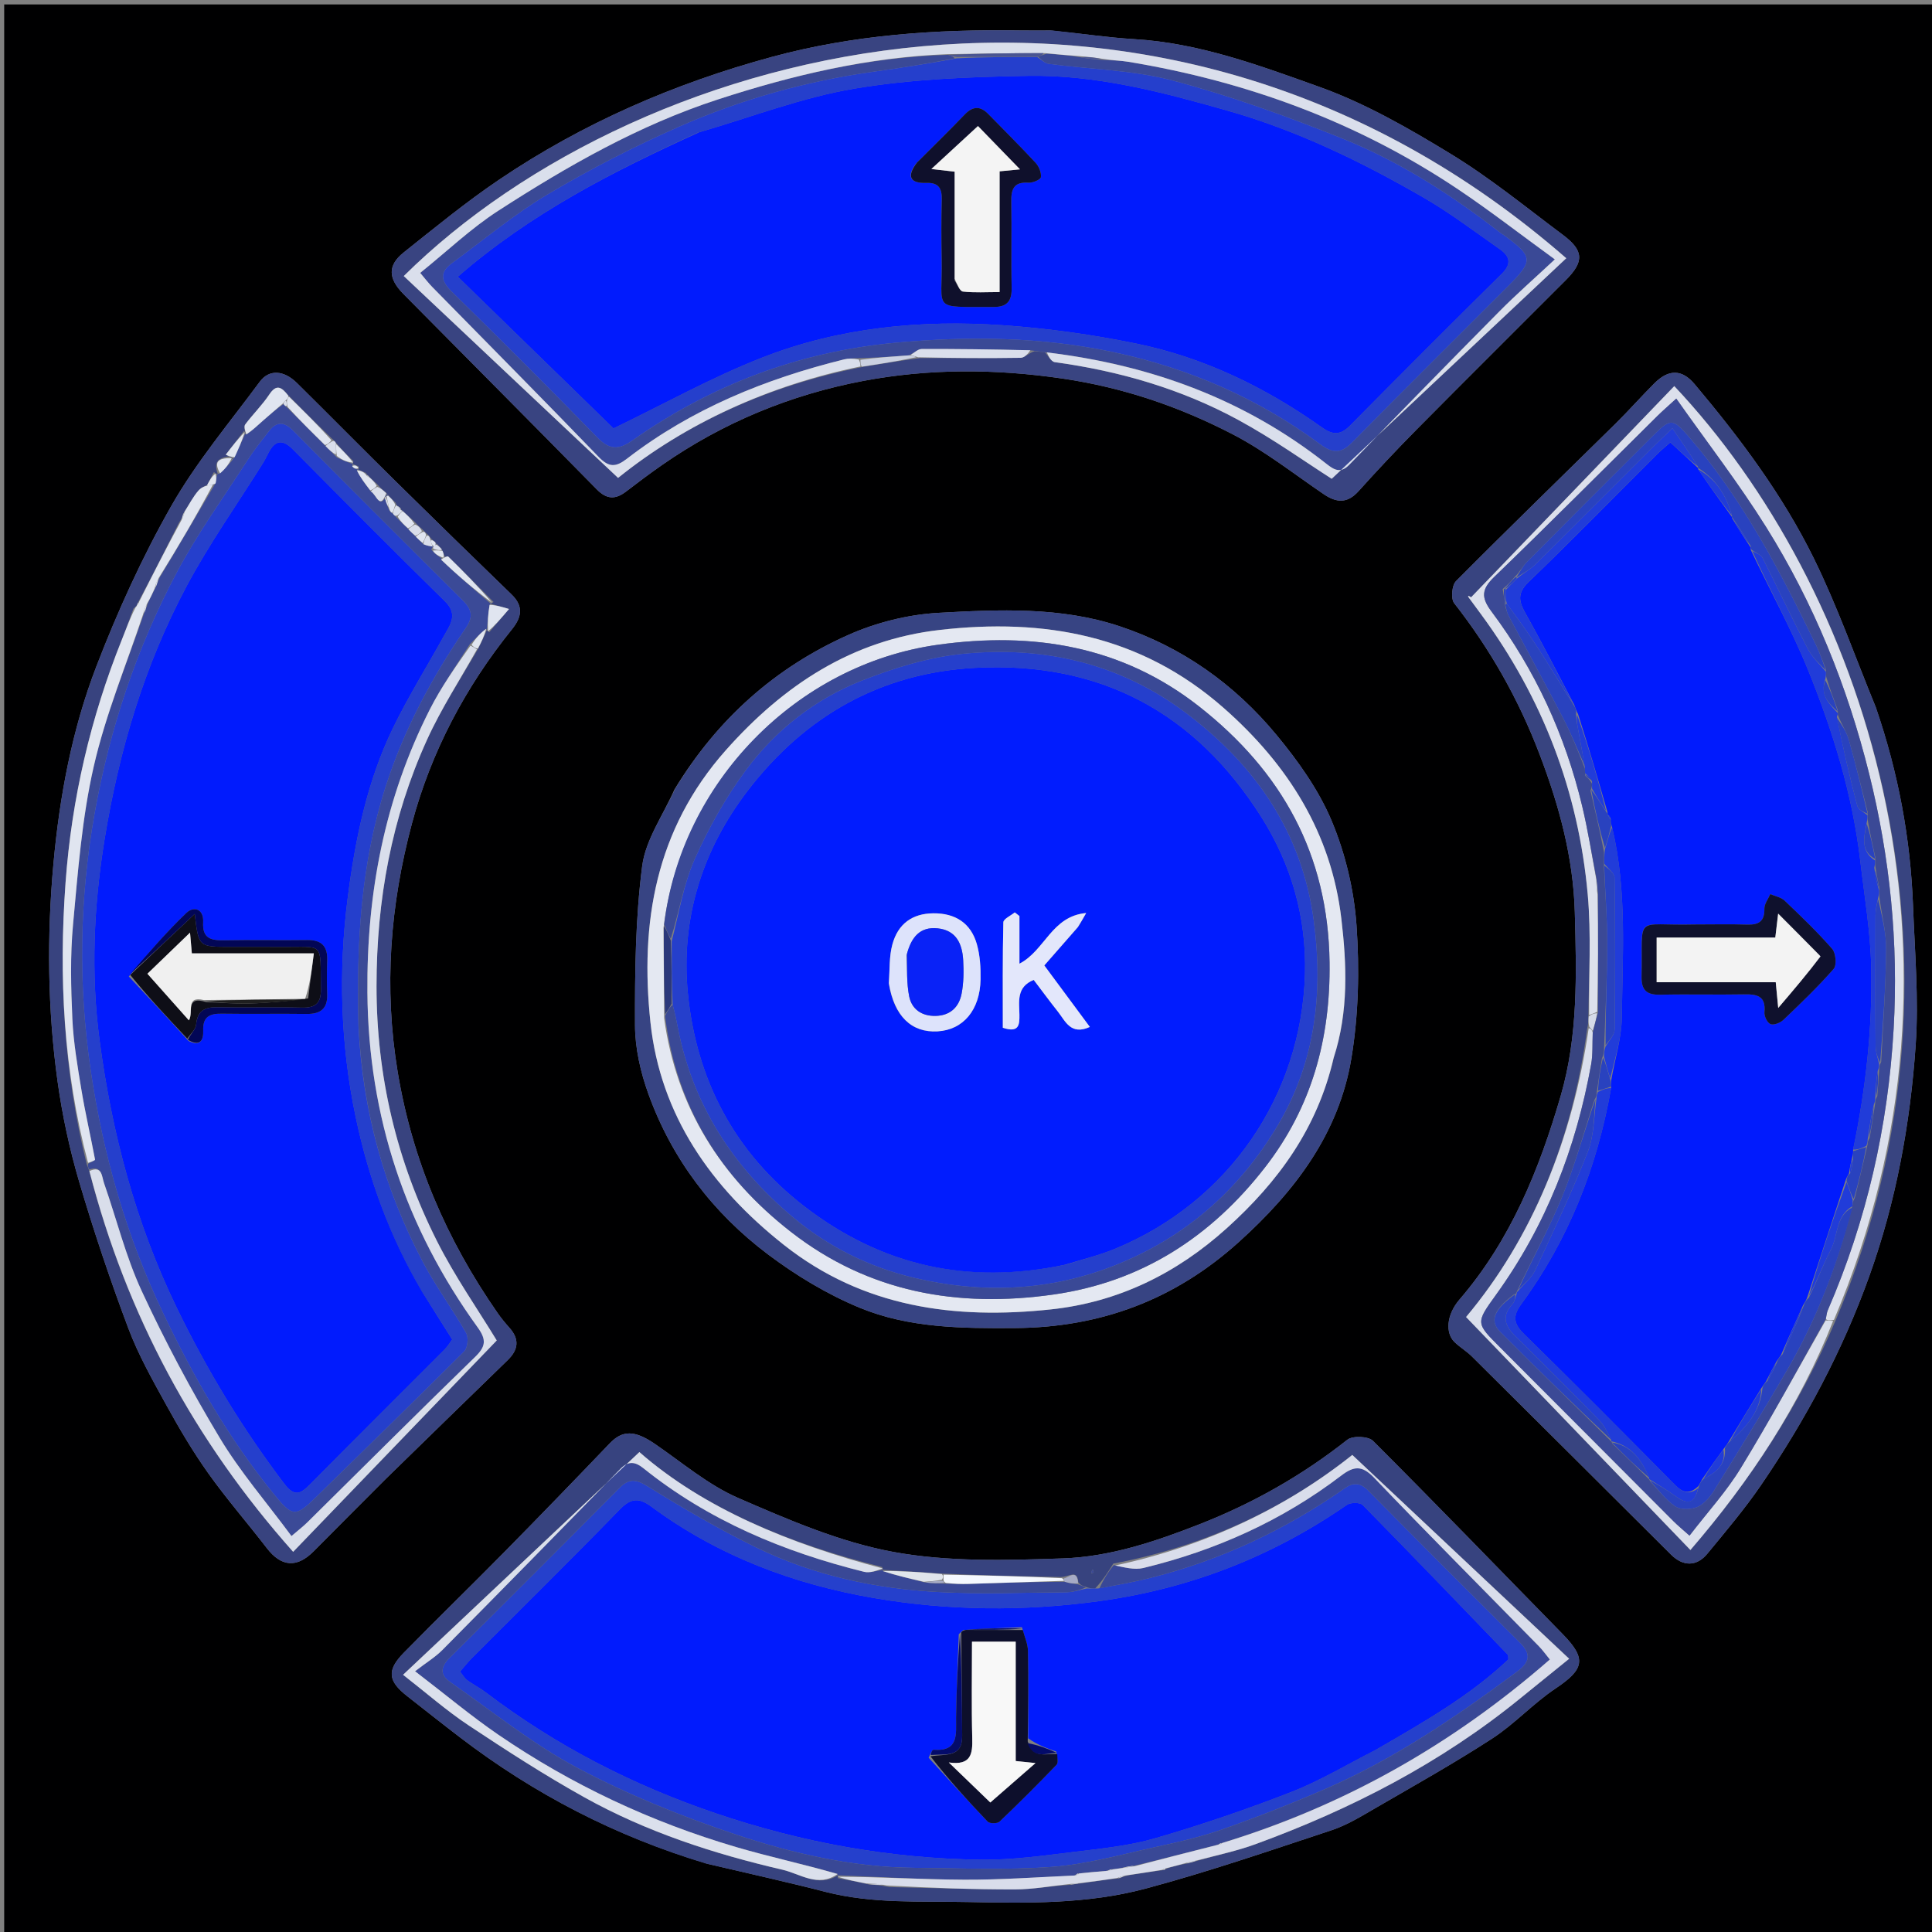 <?xml version="1.0" encoding="UTF-8" standalone="no"?>
<svg
   version="1.1"
   id="Layer_1"
   x="0px"
   y="0px"
   width="100%"
   viewBox="0 0 512 512"
   enable-background="new 0 0 512 512"
   xml:space="preserve"
   sodipodi:docname="appicon.svg"
   inkscape:version="1.3.2 (091e20e, 2023-11-25, custom)"
   xmlns:inkscape="http://www.inkscape.org/namespaces/inkscape"
   xmlns:sodipodi="http://sodipodi.sourceforge.net/DTD/sodipodi-0.dtd"
   xmlns="http://www.w3.org/2000/svg"
   xmlns:svg="http://www.w3.org/2000/svg"><rect x="0" y="0" width="512" height="512" fill="#808080" stroke="none"/><defs
   id="defs129" /><sodipodi:namedview
   id="namedview129"
   pagecolor="#ffffff"
   bordercolor="#000000"
   borderopacity="0.25"
   inkscape:showpageshadow="2"
   inkscape:pageopacity="0.0"
   inkscape:pagecheckerboard="0"
   inkscape:deskcolor="#d1d1d1"
   inkscape:zoom="2.2207031"
   inkscape:cx="256"
   inkscape:cy="256"
   inkscape:window-width="2560"
   inkscape:window-height="1351"
   inkscape:window-x="-9"
   inkscape:window-y="-9"
   inkscape:window-maximized="1"
   inkscape:current-layer="Layer_1" />
<path
   fill="#000001"
   opacity="1"
   stroke="none"
   d=" M513,123   C513,253.302 513,383.103 513,512.952   C342.407,512.952 171.813,512.952 1.11,512.952   C1.11,342.448 1.11,171.897 1.11,1.173   C171.667,1.173 342.333,1.173 513,1.173   C513,41.52 513,82.01 513,123  M102.331,391.83   C113.053,381.377 123.754,370.903 134.511,360.484   C137.421,357.665 137.713,354.891 134.966,351.827   C133.858,350.591 132.798,349.296 131.851,347.935   C118.392,328.593 109.297,307.593 105.398,284.126   C101.677,261.728 103.39,239.836 109.169,218.227   C114.241,199.258 123.321,182.093 135.685,166.757   C138.228,163.603 138.826,160.693 135.6,157.569   C125.329,147.622 115.09,137.643 104.906,127.606   C96.133,118.959 87.481,110.189 78.72,101.53   C75.217,98.068 71.321,97.812 68.832,101.18   C60.817,112.024 52.014,122.454 45.384,134.107   C37.663,147.681 31.128,162.074 25.514,176.664   C19.095,193.348 15.805,210.954 14.168,228.826   C12.402,248.113 12.599,267.37 15.249,286.524   C16.494,295.517 18.422,304.498 20.99,313.205   C24.845,326.28 29.202,339.234 34,351.992   C36.661,359.069 40.441,365.761 44.107,372.412   C47.523,378.608 51.143,384.74 55.24,390.497   C60.088,397.309 65.611,403.638 70.714,410.274   C74.541,415.251 78.683,415.588 83.128,411.102   C89.345,404.827 95.594,398.585 102.331,391.83  M187.515,493.935   C197.934,496.399 208.395,498.699 218.761,501.369   C231.205,504.573 243.866,503.793 256.497,504.058   C272.331,504.391 288.248,504.607 303.597,500.5   C320.215,496.054 336.529,490.435 352.876,485.029   C356.936,483.687 360.714,481.362 364.45,479.194   C374.859,473.157 385.373,467.267 395.457,460.72   C401.397,456.863 406.307,451.433 412.203,447.49   C419.921,442.329 420.503,439.566 414.087,433.018   C397.357,415.942 380.763,398.731 363.854,381.835   C362.624,380.606 358.468,380.436 357.068,381.541   C345.11,390.986 332.103,398.363 317.907,403.929   C306.166,408.532 294.176,412.565 281.667,412.991   C266.703,413.5 251.365,413.963 236.77,411.283   C222.63,408.686 208.929,402.76 195.612,396.971   C187.665,393.517 180.772,387.594 173.512,382.625   C168.225,379.006 164.98,378.964 161.591,382.504   C152.383,392.122 143.127,401.695 133.783,411.181   C124.906,420.193 115.824,429.002 106.971,438.036   C102.456,442.644 102.812,445.506 107.875,449.471   C112.531,453.119 117.164,456.799 121.863,460.392   C141.494,475.401 163.072,486.642 187.515,493.935  M497.065,187.319   C491.664,174.182 486.947,160.709 480.692,147.992   C472.418,131.169 461.162,116.156 449.101,101.814   C445.747,97.827 442.226,97.799 438.456,101.557   C434.922,105.08 431.621,108.837 428.067,112.34   C413.987,126.218 399.785,139.973 385.854,153.999   C384.756,155.105 384.454,158.678 385.376,159.854   C394.977,172.105 402.479,185.378 408.04,199.983   C413.195,213.517 416.928,227.212 417.337,241.685   C417.8,258.032 418.228,274.513 413.617,290.367   C407.937,309.897 400.342,328.638 386.791,344.379   C383.293,348.442 382.988,353.288 385.495,355.691   C386.929,357.065 388.687,358.106 390.095,359.502   C407.697,376.973 425.268,394.475 442.833,411.983   C446.001,415.14 449.605,415.232 452.483,411.732   C457.396,405.757 462.424,399.827 466.777,393.45   C478.501,376.271 488.236,358.083 495.313,338.392   C502.487,318.432 506.241,297.845 507.678,276.889   C508.515,264.677 507.439,252.318 506.973,240.036   C506.298,222.257 503.112,204.912 497.065,187.319  M278.378,8.072   C275.713,8.072 273.048,8.107 270.384,8.066   C248.125,7.721 226.11,9.217 204.469,15.104   C178.64,22.129 154.427,32.65 132.265,47.622   C123.494,53.548 115.269,60.302 106.978,66.909   C102.717,70.304 102.831,73.782 106.891,77.887   C123.971,95.157 141.123,112.354 158.143,129.681   C160.793,132.379 163.103,132.423 165.919,130.261   C169.047,127.859 172.206,125.491 175.44,123.237   C191.584,111.984 209.54,104.588 228.692,100.961   C246.14,97.657 263.791,97.704 281.634,100.332   C297.73,102.702 312.634,107.801 326.791,115.153   C335.255,119.548 342.878,125.577 350.813,130.97   C354.196,133.269 357.054,133.468 360.02,130.174   C365.022,124.617 370.143,119.158 375.403,113.845   C388.527,100.589 401.759,87.44 414.943,74.244   C419.834,69.349 419.767,66.42 414.194,62.255   C404.429,54.956 394.929,47.178 384.556,40.848   C373.416,34.051 361.863,27.394 349.65,23.025   C333.794,17.353 317.785,11.388 300.59,10.371   C293.487,9.951 286.424,8.859 278.378,8.072  M178.726,209.244   C175.759,215.985 171.09,222.505 170.185,229.512   C168.388,243.433 168.242,257.622 168.283,271.698   C168.3,277.768 169.738,284.097 171.811,289.846   C178.047,307.145 188.898,321.417 203.506,332.412   C210.96,338.022 219.211,343.007 227.81,346.561   C240.864,351.956 254.929,352.054 268.992,351.954   C291.738,351.791 311.334,344.43 328.247,329.198   C343.075,315.844 354.819,300.458 358.125,280.488   C360.036,268.947 360.306,256.903 359.486,245.214   C358.829,235.842 356.536,226.195 352.906,217.535   C349.454,209.302 343.987,201.643 338.234,194.702   C327.159,181.341 313.269,171.457 296.667,165.949   C281.048,160.767 264.764,161.519 248.728,162.406   C240.604,162.855 232.134,164.99 224.695,168.316   C205.447,176.923 190.148,190.487 178.726,209.244  z"
   id="path1" />
<path
   fill="#38437F"
   opacity="1"
   stroke="none"
   d=" M102.08,392.08   C95.594,398.585 89.345,404.827 83.128,411.102   C78.683,415.588 74.541,415.251 70.714,410.274   C65.611,403.638 60.088,397.309 55.24,390.497   C51.143,384.74 47.523,378.608 44.107,372.412   C40.441,365.761 36.661,359.069 34,351.992   C29.202,339.234 24.845,326.28 20.99,313.205   C18.422,304.498 16.494,295.517 15.249,286.524   C12.599,267.37 12.402,248.113 14.168,228.826   C15.805,210.954 19.095,193.348 25.514,176.664   C31.128,162.074 37.663,147.681 45.384,134.107   C52.014,122.454 60.817,112.024 68.832,101.18   C71.321,97.812 75.217,98.068 78.72,101.53   C87.481,110.189 96.133,118.959 104.906,127.606   C115.09,137.643 125.329,147.622 135.6,157.569   C138.826,160.693 138.228,163.603 135.685,166.757   C123.321,182.093 114.241,199.258 109.169,218.227   C103.39,239.836 101.677,261.728 105.398,284.126   C109.297,307.593 118.392,328.593 131.851,347.935   C132.798,349.296 133.858,350.591 134.966,351.827   C137.713,354.891 137.421,357.665 134.511,360.484   C123.754,370.903 113.053,381.377 102.08,392.08  M116.968,145.392   C116.656,145.09 116.343,144.788 115.925,144.269   C115.925,144.269 115.546,143.976 115.148,143.469   C114.789,143.237 114.431,143.005 113.919,142.301   C113.749,141.989 113.489,141.798 112.937,141.276   C112.717,141.012 112.44,140.843 111.878,140.23   C111.294,139.735 110.71,139.24 109.827,138.226   C108.795,137.305 107.763,136.384 106.579,135.286   C106.579,135.286 106.346,135.24 106.12,134.595   C105.761,134.339 105.402,134.083 105.094,133.884   C105.094,133.884 105.124,133.813 104.853,133.239   C104.245,132.659 103.637,132.08 102.921,131.272   C102.822,131.128 102.689,131.026 102.155,130.421   C101.475,129.868 100.795,129.314 99.901,128.248   C99.208,127.648 98.514,127.048 97.676,126.108   C97.676,126.108 97.338,125.961 96.951,125.32   C96.317,125.042 95.683,124.764 95.012,124.501   C95.012,124.501 95.036,124.469 95.023,123.596   C94.526,123.385 94.028,123.175 93.499,122.989   C93.499,122.989 93.516,122.951 93.652,122.217   C92.133,120.713 90.614,119.208 88.953,117.234   C88.777,116.928 88.514,116.746 87.824,116.124   C84.065,112.449 80.306,108.773 76.177,104.523   C74.582,102.518 73.23,101.746 71.381,104.522   C69.503,107.342 67.03,109.76 64.987,112.481   C64.583,113.019 64.943,114.132 65,115   C65,115 64.981,114.951 64.735,114.11   C63.098,116.24 61.461,118.37 59.824,120.499   C60.556,120.828 61.287,121.156 61.81,121.612   C61.81,121.612 61.518,122 61.255,120.842   C57.531,121.333 56.686,122.524 57.697,125.527   C57.524,125.619 57.451,125.761 56.693,125.113   C56.076,126.292 55.459,127.471 54.842,128.649   C55.57,128.608 56.298,128.567 56.803,128.603   C56.803,128.603 56.552,128.988 56.323,127.858   C55.065,128.543 53.501,128.961 52.619,129.973   C51.143,131.667 50.101,133.74 48.521,136.177   C48.36,136.781 48.199,137.386 47.491,138.432   C43.956,145.431 40.421,152.431 36.469,159.873   C36.332,160.253 36.196,160.632 35.363,161.296   C34.349,164.025 33.394,166.779 32.31,169.48   C24.003,190.177 18.987,211.721 17.374,233.881   C15.559,258.828 16.806,283.691 22.998,308.612   C23.209,309.055 23.419,309.498 23.767,310.762   C33.557,348.437 51.445,381.729 77.688,411.251   C96.03,392.207 113.979,373.573 131.641,355.235   C126.65,347.023 120.536,338.299 115.791,328.885   C105.116,307.704 99.771,285.232 99.782,261.29   C99.792,238.495 103.77,216.708 113.168,196.035   C116.928,187.763 121.945,180.062 126.876,171.64   C127.596,170.107 128.316,168.573 129.002,167.001   C129.002,167.001 129.043,167.032 129.649,167.54   C131.152,165.779 132.655,164.018 134.897,161.391   C132.7,160.742 131.365,160.348 130,160   C130,160 130.046,159.971 130.8,159.535   C126.813,155.506 122.844,151.457 118.789,147.497   C118.563,147.277 117.628,147.784 116.999,148   C116.999,148 117.05,147.985 117.936,147.618   C117.714,147.07 117.492,146.521 116.968,145.392  z"
   id="path2" />
<path
   fill="#37437F"
   opacity="1"
   stroke="none"
   d=" M187.13,493.872   C163.072,486.642 141.494,475.401 121.863,460.392   C117.164,456.799 112.531,453.119 107.875,449.471   C102.812,445.506 102.456,442.644 106.971,438.036   C115.824,429.002 124.906,420.193 133.783,411.181   C143.127,401.695 152.383,392.122 161.591,382.504   C164.98,378.964 168.225,379.006 173.512,382.625   C180.772,387.594 187.665,393.517 195.612,396.971   C208.929,402.76 222.63,408.686 236.77,411.283   C251.365,413.963 266.703,413.5 281.667,412.991   C294.176,412.565 306.166,408.532 317.907,403.929   C332.103,398.363 345.11,390.986 357.068,381.541   C358.468,380.436 362.624,380.606 363.854,381.835   C380.763,398.731 397.357,415.942 414.087,433.018   C420.503,439.566 419.921,442.329 412.203,447.49   C406.307,451.433 401.397,456.863 395.457,460.72   C385.373,467.267 374.859,473.157 364.45,479.194   C360.714,481.362 356.936,483.687 352.876,485.029   C336.529,490.435 320.215,496.054 303.597,500.5   C288.248,504.607 272.331,504.391 256.497,504.058   C243.866,503.793 231.205,504.573 218.761,501.369   C208.395,498.699 197.934,496.399 187.13,493.872  M249.172,416.998   C244.099,416.65 239.026,416.301 233.983,416.032   C233.983,416.032 234.064,416.007 233.781,415.282   C209.285,409.175 186.398,399.684 169.443,384.815   C148.251,404.787 127.737,424.12 106.814,443.838   C113.033,448.678 118.364,453.377 124.231,457.268   C134.263,463.923 144.4,470.488 154.912,476.337   C171.338,485.478 189.149,491.278 207.381,495.499   C212.035,496.577 216.81,500.292 222.024,496.955   C222.024,496.955 221.939,496.973 222.076,497.73   C224.577,498.197 227.077,498.665 230.304,499.416   C231.835,499.498 233.366,499.58 235.731,500.091   C246.827,500.325 257.924,500.731 269.021,500.712   C273.757,500.704 278.491,499.809 283.827,499.482   C284.636,499.356 285.445,499.231 287.067,499.029   C290.062,498.584 293.057,498.138 296.638,497.777   C297.153,497.546 297.668,497.315 298.995,496.981   C302.027,496.491 305.059,496.001 308.487,495.573   C308.746,495.46 308.93,495.274 309.788,494.978   C311.211,494.573 312.633,494.168 314.744,493.827   C315.608,493.591 316.471,493.356 318.023,492.927   C322.938,491.54 327.967,490.463 332.75,488.714   C358.086,479.447 381.822,467.225 402.849,450.108   C406.89,446.818 410.949,443.549 415.841,439.588   C396.444,421.357 377.569,403.617 358.371,385.573   C340.939,399.483 319.627,409.724 295.039,414.367   C293.684,416.544 292.33,418.72 290.229,420.966   C289.479,420.963 288.729,420.96 287.528,420.478   C286.909,420.272 286.289,420.066 285.755,419.283   C285.417,415.75 283.358,417.96 281.014,417.931   C270.688,417.717 260.362,417.502 249.172,416.998  M289.187,416.898   C289.406,416.853 289.625,416.807 289.844,416.762   C289.765,416.485 289.686,416.208 289.608,415.931   C289.44,416.12 289.272,416.308 289.187,416.898  z"
   id="path3" />
<path
   fill="#384480"
   opacity="1"
   stroke="none"
   d=" M497.201,187.691   C503.112,204.912 506.298,222.257 506.973,240.036   C507.439,252.318 508.515,264.677 507.678,276.889   C506.241,297.845 502.487,318.432 495.313,338.392   C488.236,358.083 478.501,376.271 466.777,393.45   C462.424,399.827 457.396,405.757 452.483,411.732   C449.605,415.232 446.001,415.14 442.833,411.983   C425.268,394.475 407.697,376.973 390.095,359.502   C388.687,358.106 386.929,357.065 385.495,355.691   C382.988,353.288 383.293,348.442 386.791,344.379   C400.342,328.638 407.937,309.897 413.617,290.367   C418.228,274.513 417.8,258.032 417.337,241.685   C416.928,227.212 413.195,213.517 408.04,199.983   C402.479,185.378 394.977,172.105 385.376,159.854   C384.454,158.678 384.756,155.105 385.854,153.999   C399.785,139.973 413.987,126.218 428.067,112.34   C431.621,108.837 434.922,105.08 438.456,101.557   C442.226,97.799 445.747,97.827 449.101,101.814   C461.162,116.156 472.418,131.169 480.692,147.992   C486.947,160.709 491.664,174.182 497.201,187.691  M420.604,272.688   C416.769,301.796 406.125,328.024 388.523,349.024   C408.599,369.872 428.243,390.272 447.975,410.763   C463.867,392.34 476.985,372.44 486.628,349.523   C527.223,252.826 493.527,155.175 443.702,102.325   C425.751,120.985 407.804,139.641 389.856,158.296   C388.817,157.596 389.003,158.04 389.277,158.42   C390.342,159.898 391.437,161.354 392.517,162.821   C408.808,184.956 418.316,209.768 420.767,237.071   C421.716,247.638 421.055,258.348 420.93,269.723   C420.938,270.478 420.946,271.233 420.604,272.688  z"
   id="path4" />
<path
   fill="#394481"
   opacity="1"
   stroke="none"
   d=" M278.86,8.072   C286.424,8.859 293.487,9.951 300.59,10.371   C317.785,11.388 333.794,17.353 349.65,23.025   C361.863,27.394 373.416,34.051 384.556,40.848   C394.929,47.178 404.429,54.956 414.194,62.255   C419.767,66.42 419.834,69.349 414.943,74.244   C401.759,87.44 388.527,100.589 375.403,113.845   C370.143,119.158 365.022,124.617 360.02,130.174   C357.054,133.468 354.196,133.269 350.813,130.97   C342.878,125.577 335.255,119.548 326.791,115.153   C312.634,107.801 297.73,102.702 281.634,100.332   C263.791,97.704 246.14,97.657 228.692,100.961   C209.54,104.588 191.584,111.984 175.44,123.237   C172.206,125.491 169.047,127.859 165.919,130.261   C163.103,132.423 160.793,132.379 158.143,129.681   C141.123,112.354 123.971,95.157 106.891,77.887   C102.831,73.782 102.717,70.304 106.978,66.909   C115.269,60.302 123.494,53.548 132.265,47.622   C154.427,32.65 178.64,22.129 204.469,15.104   C226.11,9.217 248.125,7.721 270.384,8.066   C273.048,8.107 275.713,8.072 278.86,8.072  M243.897,94.886   C252.77,94.893 261.643,94.962 270.513,94.821   C271.533,94.804 272.534,93.616 274.183,93.069   C275.454,93.203 276.725,93.337 276.889,93.315   C277.763,94.234 278.544,95.837 279.525,95.971   C296.617,98.314 313.013,103.054 328.152,111.284   C337.569,116.403 346.345,122.701 352.916,126.882   C373.756,107.288 394.401,87.876 415.077,68.436   C307.764,-25.13 170.175,10.626 107,73.155   C125.854,90.913 144.705,108.669 163.796,126.65   C181.749,112.185 203.715,102.138 228.741,97.204   C233.479,96.421 238.217,95.638 243.897,94.886  z"
   id="path5" />
<path
   fill="#374483"
   opacity="1"
   stroke="none"
   d=" M178.961,208.971   C190.148,190.487 205.447,176.923 224.695,168.316   C232.134,164.99 240.604,162.855 248.728,162.406   C264.764,161.519 281.048,160.767 296.667,165.949   C313.269,171.457 327.159,181.341 338.234,194.702   C343.987,201.643 349.454,209.302 352.906,217.535   C356.536,226.195 358.829,235.842 359.486,245.214   C360.306,256.903 360.036,268.947 358.125,280.488   C354.819,300.458 343.075,315.844 328.247,329.198   C311.334,344.43 291.738,351.791 268.992,351.954   C254.929,352.054 240.864,351.956 227.81,346.561   C219.211,343.007 210.96,338.022 203.506,332.412   C188.898,321.417 178.047,307.145 171.811,289.846   C169.738,284.097 168.3,277.768 168.283,271.698   C168.242,257.622 168.388,243.433 170.185,229.512   C171.09,222.505 175.759,215.985 178.961,208.971  M353.539,280.036   C357.435,268.035 356.886,255.494 355.473,243.489   C352.817,220.923 341.491,202.738 324.251,187.583   C302.263,168.252 276.645,163.764 248.986,166.947   C225.863,169.608 207.745,181.473 192.341,198.826   C173.682,219.847 169.569,244.661 172.377,270.947   C175.011,295.612 188.497,314.716 207.774,329.94   C228.746,346.504 253.037,349.718 278.469,347.008   C296.22,345.117 311.685,337.596 325.102,325.496   C338.775,313.164 349.108,299.01 353.539,280.036  z"
   id="path6" />
<path
   fill="#3B4A97"
   opacity="1"
   stroke="none"
   d=" M23.629,309.942   C23.419,309.498 23.209,309.055 23.337,308.413   C24.204,307.907 25.225,307.508 25.188,307.307   C24.038,301.168 22.613,295.076 21.592,288.917   C20.552,282.634 19.464,276.308 19.173,269.965   C18.792,261.658 18.591,253.263 19.356,245.003   C20.651,231.004 21.711,216.84 24.824,203.192   C27.972,189.392 33.493,176.132 38.206,162.453   C38.641,161.508 38.843,160.748 39.211,159.786   C39.916,158.366 40.456,157.149 41.214,155.7   C41.673,154.665 41.913,153.86 42.419,152.843   C47.307,144.749 51.93,136.869 56.552,128.988   C56.552,128.988 56.803,128.603 57.032,128.135   C57.333,127.096 57.405,126.526 57.477,125.955   C57.451,125.761 57.524,125.619 58.2,125.472   C59.641,124.278 60.58,123.139 61.518,122   C61.518,122 61.81,121.612 62.085,121.218   C63.233,118.866 64.107,116.908 64.981,114.951   C64.981,114.951 65,115 65.318,115.121   C66.934,114.031 68.209,112.794 69.537,111.615   C71.351,110.005 73.204,108.44 75.153,107.061   C75.454,107.533 75.702,107.714 76.192,108.104   C79.627,111.582 82.884,114.768 86.277,118.219   C87.292,119.271 88.17,120.059 89.269,121.216   C90.832,122.041 92.174,122.496 93.516,122.951   C93.516,122.951 93.499,122.989 93.311,123.52   C93.76,124.191 94.398,124.33 95.036,124.469   C95.036,124.469 95.012,124.501 94.563,124.642   C95.451,126.508 96.789,128.233 98.268,130.248   C99.75,130.969 100.676,135.383 102.524,130.968   C102.689,131.026 102.822,131.128 102.827,131.291   C102.733,131.31 102.445,131.51 102.002,131.52   C102.052,132.651 102.544,133.773 103.128,135.124   C103.407,135.653 103.674,135.832 104.136,136.111   C104.455,136.608 104.719,136.802 105.162,137.206   C106.226,138.329 107.171,139.16 108.231,140.252   C108.918,141.006 109.491,141.498 110.193,142.237   C110.886,142.955 111.449,143.426 112.2,144.21   C113.145,144.629 113.904,144.736 115.037,144.783   C115.456,144.474 115.501,144.225 115.546,143.976   C115.546,143.976 115.925,144.269 115.618,144.216   C115.004,144.491 114.696,144.819 114.291,145.601   C115.147,146.699 116.099,147.342 117.05,147.985   C117.05,147.985 116.999,148 116.875,148.316   C121.182,152.412 125.614,156.191 130.046,159.971   C130.046,159.971 130,160 129.736,160.322   C129.329,162.773 129.186,164.903 129.043,167.032   C129.043,167.032 129.002,167.001 128.839,166.628   C127.366,167.699 126.056,169.144 124.468,170.794   C120.739,176.657 116.894,182.116 113.905,188.01   C101.956,211.572 97.151,236.612 97.365,263.053   C97.632,295.944 107.478,325.339 126.603,351.792   C128.994,355.099 128.708,356.886 125.87,359.641   C110.95,374.123 96.246,388.828 81.448,403.436   C80.316,404.554 79.04,405.525 77.243,407.069   C70.614,398.108 63.644,390.045 58.231,381.046   C50.666,368.467 43.725,355.439 37.55,342.124   C33.324,333.014 30.904,323.072 27.569,313.539   C26.95,311.769 27.095,308.76 23.629,309.942  M94.997,271.382   C94.44,250.087 95.614,229.063 102.198,208.507   C107.078,193.269 114.498,179.471 123.462,166.403   C125.521,163.403 125.002,161.436 122.617,159.069   C107.605,144.165 92.638,129.215 77.759,114.177   C75.266,111.658 73.288,111.641 71.205,114.329   C69.296,116.792 67.34,119.237 65.654,121.851   C59.284,131.731 52.351,141.323 46.852,151.673   C36.196,171.73 29.062,193.131 25.069,215.545   C21.045,238.133 20.692,260.761 24,283.46   C27.271,305.901 33.459,327.503 43.217,347.973   C51.293,364.912 60.555,381.18 72.466,395.823   C77.518,402.034 78.238,402.18 83.872,396.646   C96.931,383.819 110.078,371.081 123.016,358.134   C123.948,357.201 124.207,354.443 123.526,353.244   C119.931,346.909 115.547,341.007 112.151,334.578   C101.876,315.13 96.069,294.372 94.997,271.382  z"
   id="path7" />
<path
   fill="#D9DEEB"
   opacity="1"
   stroke="none"
   d=" M23.698,310.352   C27.095,308.76 26.95,311.769 27.569,313.539   C30.904,323.072 33.324,333.014 37.55,342.124   C43.725,355.439 50.666,368.467 58.231,381.046   C63.644,390.045 70.614,398.108 77.243,407.069   C79.04,405.525 80.316,404.554 81.448,403.436   C96.246,388.828 110.95,374.123 125.87,359.641   C128.708,356.886 128.994,355.099 126.603,351.792   C107.478,325.339 97.632,295.944 97.365,263.053   C97.151,236.612 101.956,211.572 113.905,188.01   C116.894,182.116 120.739,176.657 124.68,171.109   C125.576,171.513 125.983,171.807 126.39,172.101   C121.945,180.062 116.928,187.763 113.168,196.035   C103.77,216.708 99.792,238.495 99.782,261.29   C99.771,285.232 105.116,307.704 115.791,328.885   C120.536,338.299 126.65,347.023 131.641,355.235   C113.979,373.573 96.03,392.207 77.688,411.251   C51.445,381.729 33.557,348.437 23.698,310.352  z"
   id="path8" />
<path
   fill="#E0E5F0"
   opacity="1"
   stroke="none"
   d=" M56.437,128.423   C51.93,136.869 47.307,144.749 42.147,153.027   C41.404,154.26 41.2,155.095 40.996,155.931   C40.456,157.149 39.916,158.366 38.973,159.97   C38.371,161.117 38.172,161.876 37.974,162.636   C33.493,176.132 27.972,189.392 24.824,203.192   C21.711,216.84 20.651,231.004 19.356,245.003   C18.591,253.263 18.792,261.658 19.173,269.965   C19.464,276.308 20.552,282.634 21.592,288.917   C22.613,295.076 24.038,301.168 25.188,307.307   C25.225,307.508 24.204,307.907 23.33,308.16   C16.806,283.691 15.559,258.828 17.374,233.881   C18.987,211.721 24.003,190.177 32.31,169.48   C33.394,166.779 34.349,164.025 35.938,160.946   C36.637,160.207 36.762,159.819 36.886,159.43   C40.421,152.431 43.956,145.431 48.005,137.989   C48.638,136.916 48.758,136.285 48.877,135.653   C50.101,133.74 51.143,131.667 52.619,129.973   C53.501,128.961 55.065,128.543 56.437,128.423  z"
   id="path9" />
<path
   fill="#E0E5F0"
   opacity="1"
   stroke="none"
   d=" M130.423,159.753   C125.614,156.191 121.182,152.412 116.886,148.293   C117.628,147.784 118.563,147.277 118.789,147.497   C122.844,151.457 126.813,155.506 130.423,159.753  z"
   id="path10" />
<path
   fill="#E0E5F0"
   opacity="1"
   stroke="none"
   d=" M86.141,117.954   C82.884,114.768 79.627,111.582 76.189,107.812   C75.99,106.839 75.972,106.451 76.115,105.829   C76.366,105.429 76.457,105.263 76.547,105.097   C80.306,108.773 84.065,112.449 87.825,116.674   C87.265,117.467 86.703,117.71 86.141,117.954  z"
   id="path11" />
<path
   fill="#E0E5F0"
   opacity="1"
   stroke="none"
   d=" M75.04,106.856   C73.204,108.44 71.351,110.005 69.537,111.615   C68.209,112.794 66.934,114.031 65.293,115.111   C64.943,114.132 64.583,113.019 64.987,112.481   C67.03,109.76 69.503,107.342 71.381,104.522   C73.23,101.746 74.582,102.518 76.362,104.81   C76.457,105.263 76.366,105.429 75.928,105.916   C75.34,106.391 75.16,106.597 75.04,106.856  z"
   id="path12" />
<path
   fill="#E0E5F0"
   opacity="1"
   stroke="none"
   d=" M129.346,167.286   C129.186,164.903 129.329,162.773 129.751,160.299   C131.365,160.348 132.7,160.742 134.897,161.391   C132.655,164.018 131.152,165.779 129.346,167.286  z"
   id="path13" />
<path
   fill="#E0E5F0"
   opacity="1"
   stroke="none"
   d=" M93.584,122.584   C92.174,122.496 90.832,122.041 89.258,120.823   C89.049,119.275 89.072,118.49 89.095,117.704   C90.614,119.208 92.133,120.713 93.584,122.584  z"
   id="path14" />
<path
   fill="#E0E5F0"
   opacity="1"
   stroke="none"
   d=" M64.858,114.53   C64.107,116.908 63.233,118.866 62.189,121.154   C61.287,121.156 60.556,120.828 59.824,120.499   C61.461,118.37 63.098,116.24 64.858,114.53  z"
   id="path15" />
<path
   fill="#E0E5F0"
   opacity="1"
   stroke="none"
   d=" M126.633,171.87   C125.983,171.807 125.576,171.513 124.957,170.904   C126.056,169.144 127.366,167.699 128.856,166.647   C128.316,168.573 127.596,170.107 126.633,171.87  z"
   id="path16" />
<path
   fill="#E0E5F0"
   opacity="1"
   stroke="none"
   d=" M108.117,139.99   C107.171,139.16 106.226,138.329 105.401,136.922   C105.925,136.051 106.328,135.757 106.732,135.463   C107.763,136.384 108.795,137.305 109.805,138.748   C109.228,139.509 108.672,139.75 108.117,139.99  z"
   id="path17" />
<path
   fill="#E0E5F0"
   opacity="1"
   stroke="none"
   d=" M98.127,129.958   C96.789,128.233 95.451,126.508 94.581,124.634   C95.683,124.764 96.317,125.042 96.977,125.761   C97.276,126.284 97.548,126.366 97.821,126.448   C98.514,127.048 99.208,127.648 99.841,128.762   C99.229,129.504 98.678,129.731 98.127,129.958  z"
   id="path18" />
<path
   fill="#D9DEEB"
   opacity="1"
   stroke="none"
   d=" M98.268,130.248   C98.678,129.731 99.229,129.504 99.948,129.019   C100.795,129.314 101.475,129.868 102.34,130.695   C100.676,135.383 99.75,130.969 98.268,130.248  z"
   id="path19" />
<path
   fill="#D9DEEB"
   opacity="1"
   stroke="none"
   d=" M108.231,140.252   C108.672,139.75 109.228,139.509 109.954,139.007   C110.71,139.24 111.294,139.735 111.815,140.757   C111.189,141.52 110.627,141.755 110.064,141.99   C109.491,141.498 108.918,141.006 108.231,140.252  z"
   id="path20" />
<path
   fill="#D9DEEB"
   opacity="1"
   stroke="none"
   d=" M89.024,117.469   C89.072,118.49 89.049,119.275 89.037,120.454   C88.17,120.059 87.292,119.271 86.277,118.219   C86.703,117.71 87.265,117.467 87.996,116.956   C88.514,116.746 88.777,116.928 89.024,117.469  z"
   id="path21" />
<path
   fill="#E0E5F0"
   opacity="1"
   stroke="none"
   d=" M61.386,121.421   C60.58,123.139 59.641,124.278 58.326,125.458   C56.686,122.524 57.531,121.333 61.386,121.421  z"
   id="path22" />
<path
   fill="#E0E5F0"
   opacity="1"
   stroke="none"
   d=" M110.193,142.237   C110.627,141.755 111.189,141.52 111.929,141.026   C112.44,140.843 112.717,141.012 112.916,141.782   C112.602,142.824 112.307,143.361 112.013,143.897   C111.449,143.426 110.886,142.955 110.193,142.237  z"
   id="path23" />
<path
   fill="#E0E5F0"
   opacity="1"
   stroke="none"
   d=" M104.022,135.889   C103.674,135.832 103.407,135.653 103.111,134.7   C102.816,133.202 102.63,132.356 102.445,131.51   C102.445,131.51 102.733,131.31 102.88,131.405   C103.637,132.08 104.245,132.659 104.755,133.724   C104.446,134.769 104.234,135.329 104.022,135.889  z"
   id="path24" />
<path
   fill="#D9DEEB"
   opacity="1"
   stroke="none"
   d=" M104.136,136.111   C104.234,135.329 104.446,134.769 104.891,134.011   C105.124,133.813 105.094,133.884 105.226,134.139   C105.687,134.676 106.017,134.958 106.346,135.24   C106.346,135.24 106.579,135.286 106.656,135.374   C106.328,135.757 105.925,136.051 105.283,136.63   C104.719,136.802 104.455,136.608 104.136,136.111  z"
   id="path25" />
<path
   fill="#D9DEEB"
   opacity="1"
   stroke="none"
   d=" M112.2,144.21   C112.307,143.361 112.602,142.824 113.019,142.007   C113.489,141.798 113.749,141.989 114.078,143.073   C114.378,144.178 114.521,144.511 114.663,144.843   C113.904,144.736 113.145,144.629 112.2,144.21  z"
   id="path26" />
<path
   fill="#E0E5F0"
   opacity="1"
   stroke="none"
   d=" M117.493,147.802   C116.099,147.342 115.147,146.699 114.727,145.895   C115.929,145.814 116.599,145.893 117.27,145.973   C117.492,146.521 117.714,147.07 117.493,147.802  z"
   id="path27" />
<path
   fill="#E0E5F0"
   opacity="1"
   stroke="none"
   d=" M57.085,125.534   C57.405,126.526 57.333,127.096 57.144,128.096   C56.298,128.567 55.57,128.608 54.842,128.649   C55.459,127.471 56.076,126.292 57.085,125.534  z"
   id="path28" />
<path
   fill="#D9DEEB"
   opacity="1"
   stroke="none"
   d=" M117.119,145.682   C116.599,145.893 115.929,145.814 114.823,145.441   C114.696,144.819 115.004,144.491 115.671,144.324   C116.343,144.788 116.656,145.09 117.119,145.682  z"
   id="path29" />
<path
   fill="#D9DEEB"
   opacity="1"
   stroke="none"
   d=" M48.699,135.915   C48.758,136.285 48.638,136.916 48.279,137.768   C48.199,137.386 48.36,136.781 48.699,135.915  z"
   id="path30" />
<path
   fill="#E0E5F0"
   opacity="1"
   stroke="none"
   d=" M115.037,144.783   C114.521,144.511 114.378,144.178 114.154,143.309   C114.431,143.005 114.789,143.237 115.347,143.723   C115.501,144.225 115.456,144.474 115.037,144.783  z"
   id="path31" />
<path
   fill="#D9DEEB"
   opacity="1"
   stroke="none"
   d=" M36.678,159.652   C36.762,159.819 36.637,160.207 36.286,160.804   C36.196,160.632 36.332,160.253 36.678,159.652  z"
   id="path32" />
<path
   fill="#E0E5F0"
   opacity="1"
   stroke="none"
   d=" M95.03,124.033   C94.398,124.33 93.76,124.191 93.326,123.508   C94.028,123.175 94.526,123.385 95.03,124.033  z"
   id="path33" />
<path
   fill="#E0E5F0"
   opacity="1"
   stroke="none"
   d=" M106.233,134.918   C106.017,134.958 105.687,134.676 105.2,134.111   C105.402,134.083 105.761,134.339 106.233,134.918  z"
   id="path34" />
<path
   fill="#D9DEEB"
   opacity="1"
   stroke="none"
   d=" M97.748,126.278   C97.548,126.366 97.276,126.284 97.17,126.081   C97.338,125.961 97.676,126.108 97.748,126.278  z"
   id="path35" />
<path
   fill="#2540CC"
   opacity="1"
   stroke="none"
   d=" M287.98,420.957   C288.729,420.96 289.479,420.963 291.009,420.956   C296.167,420.016 300.578,419.222 304.916,418.133   C323.576,413.444 340.679,405.345 356.433,394.347   C358.689,392.772 360.515,392.904 362.56,394.971   C375.912,408.47 389.332,421.902 402.798,435.288   C405.8,438.273 405.486,440.483 402.128,442.967   C386.163,454.777 369.832,466.003 351.542,473.965   C342.522,477.892 333.342,481.503 324.065,484.773   C318.186,486.846 312.037,488.226 305.932,489.562   C296.948,491.528 287.96,494.068 278.853,494.743   C266.665,495.646 254.361,495.103 242.108,494.991   C225.902,494.842 210.172,491.239 195,486.181   C180.597,481.379 166.336,475.591 152.944,468.482   C141.061,462.174 130.426,453.498 119.306,445.773   C116.465,443.8 116.757,441.687 119.228,439.24   C134.256,424.354 149.209,409.392 164.096,394.366   C166.732,391.705 168.584,391.985 171.769,393.956   C181.048,399.699 190.51,405.24 200.307,410.029   C215.538,417.475 231.955,421.02 248.805,421.904   C260.099,422.498 271.45,422.047 282.775,421.949   C284.513,421.934 286.245,421.303 287.98,420.957  M364.98,463.509   C377.281,456.398 389.637,449.365 399.729,439.762   C399.656,438.875 399.708,438.648 399.62,438.557   C386.831,425.285 374.067,411.988 361.139,398.853   C360.419,398.121 357.925,398.131 356.952,398.803   C337.054,412.546 315.276,421.043 291.214,424.327   C271.247,427.053 251.389,426.872 231.688,423.511   C210.334,419.868 190.285,412.326 172.661,399.306   C169.415,396.908 167.259,396.923 164.258,400.011   C151.368,413.272 138.181,426.244 125.122,439.341   C123.995,440.471 123.005,441.738 121.908,442.993   C122.751,444.023 123.167,444.799 123.808,445.263   C125.417,446.426 127.208,447.342 128.786,448.542   C147.323,462.631 167.689,473.095 189.762,480.574   C212.6,488.313 235.979,492.552 260.015,492.838   C268.264,492.936 276.557,491.75 284.782,490.755   C291.994,489.882 299.339,489.141 306.269,487.122   C318.427,483.579 330.463,479.487 342.258,474.879   C349.888,471.899 356.999,467.591 364.98,463.509  z"
   id="path36" />
<path
   fill="#394896"
   opacity="1"
   stroke="none"
   d=" M287.754,420.717   C286.245,421.303 284.513,421.934 282.775,421.949   C271.45,422.047 260.099,422.498 248.805,421.904   C231.955,421.02 215.538,417.475 200.307,410.029   C190.51,405.24 181.048,399.699 171.769,393.956   C168.584,391.985 166.732,391.705 164.096,394.366   C149.209,409.392 134.256,424.354 119.228,439.24   C116.757,441.687 116.465,443.8 119.306,445.773   C130.426,453.498 141.061,462.174 152.944,468.482   C166.336,475.591 180.597,481.379 195,486.181   C210.172,491.239 225.902,494.842 242.108,494.991   C254.361,495.103 266.665,495.646 278.853,494.743   C287.96,494.068 296.948,491.528 305.932,489.562   C312.037,488.226 318.186,486.846 324.065,484.773   C333.342,481.503 342.522,477.892 351.542,473.965   C369.832,466.003 386.163,454.777 402.128,442.967   C405.486,440.483 405.8,438.273 402.798,435.288   C389.332,421.902 375.912,408.47 362.56,394.971   C360.515,392.904 358.689,392.772 356.433,394.347   C340.679,405.345 323.576,413.444 304.916,418.133   C300.578,419.222 296.167,420.016 291.382,420.921   C292.33,418.72 293.684,416.544 295.161,414.773   C297.863,415.331 300.597,416.116 303,415.535   C322.098,410.912 339.746,403.013 355.418,391.063   C358.826,388.465 360.975,388.301 364.157,391.623   C378.552,406.651 393.245,421.393 407.81,436.258   C408.805,437.274 409.634,438.452 410.727,439.782   C384.938,462.311 356.224,478.545 323.712,488.446   C323.22,488.567 322.98,488.716 322.402,488.959   C314.952,490.838 307.881,492.691 300.494,494.46   C299.163,494.594 298.147,494.812 296.763,495.104   C295.899,495.255 295.404,495.333 294.629,495.36   C294.03,495.496 293.711,495.681 292.982,495.826   C290.358,496.023 288.145,496.261 285.748,496.476   C285.33,496.576 285.176,496.763 284.659,497.071   C274.653,497.492 265.087,498.187 255.525,498.141   C244.328,498.088 233.134,497.391 221.939,496.973   C221.939,496.973 222.024,496.955 221.939,496.592   C212.944,494.009 203.943,492.097 195.142,489.509   C172.574,482.873 151.458,472.999 132.042,459.701   C124.91,454.817 118.259,449.231 109.995,442.897   C113.055,440.542 115.38,439.138 117.233,437.267   C133.022,421.317 148.752,405.307 164.425,389.244   C166.584,387.031 168.423,387.421 170.497,389.087   C187.778,402.963 207.694,411.265 228.996,416.549   C230.545,416.933 232.368,416.214 234.064,416.007   C234.064,416.007 233.983,416.032 234.001,416.383   C237.623,417.552 241.226,418.37 245.171,419.374   C247.084,419.586 248.654,419.613 250.677,419.688   C252.96,419.744 254.793,419.807 256.622,419.752   C265.075,419.499 273.527,419.213 282.189,419.193   C283.489,419.585 284.579,419.723 285.669,419.86   C286.289,420.066 286.909,420.272 287.754,420.717  z"
   id="path37" />
<path
   fill="#D9DDEB"
   opacity="1"
   stroke="none"
   d=" M222.008,497.351   C233.134,497.391 244.328,498.088 255.525,498.141   C265.087,498.187 274.653,497.492 284.82,497.024   C285.634,496.832 285.804,496.69 285.932,496.498   C288.145,496.261 290.358,496.023 293.253,495.81   C294.259,495.693 294.585,495.552 294.91,495.411   C295.404,495.333 295.899,495.255 297.079,495.1   C298.78,494.863 299.795,494.703 300.81,494.544   C307.881,492.691 314.952,490.838 322.615,488.925   C323.49,488.782 323.728,488.629 323.922,488.406   C356.224,478.545 384.938,462.311 410.727,439.782   C409.634,438.452 408.805,437.274 407.81,436.258   C393.245,421.393 378.552,406.651 364.157,391.623   C360.975,388.301 358.826,388.465 355.418,391.063   C339.746,403.013 322.098,410.912 303,415.535   C300.597,416.116 297.863,415.331 295.536,414.871   C319.627,409.724 340.939,399.483 358.371,385.573   C377.569,403.617 396.444,421.357 415.841,439.588   C410.949,443.549 406.89,446.818 402.849,450.108   C381.822,467.225 358.086,479.447 332.75,488.714   C327.967,490.463 322.938,491.54 317.33,492.994   C315.776,493.295 314.915,493.529 314.055,493.763   C312.633,494.168 311.211,494.573 309.238,495.041   C308.457,495.192 308.257,495.327 308.09,495.51   C305.059,496.001 302.027,496.491 298.3,497.021   C297.088,497.271 296.57,497.482 296.052,497.693   C293.057,498.138 290.062,498.584 286.351,499.027   C284.832,499.122 284.029,499.219 283.226,499.316   C278.491,499.809 273.757,500.704 269.021,500.712   C257.924,500.731 246.827,500.325 235.001,499.668   C232.707,499.208 231.142,499.17 229.578,499.132   C227.077,498.665 224.577,498.197 222.008,497.351  z"
   id="path38" />
<path
   fill="#DBE0EC"
   opacity="1"
   stroke="none"
   d=" M233.922,415.645   C232.368,416.214 230.545,416.933 228.996,416.549   C207.694,411.265 187.778,402.963 170.497,389.087   C168.423,387.421 166.584,387.031 164.425,389.244   C148.752,405.307 133.022,421.317 117.233,437.267   C115.38,439.138 113.055,440.542 109.995,442.897   C118.259,449.231 124.91,454.817 132.042,459.701   C151.458,472.999 172.574,482.873 195.142,489.509   C203.943,492.097 212.944,494.009 221.952,496.633   C216.81,500.292 212.035,496.577 207.381,495.499   C189.149,491.278 171.338,485.478 154.912,476.337   C144.4,470.488 134.263,463.923 124.231,457.268   C118.364,453.377 113.033,448.678 106.814,443.838   C127.737,424.12 148.251,404.787 169.443,384.815   C186.398,399.684 209.285,409.175 233.922,415.645  z"
   id="path39" />
<path
   fill="#F5F9FF"
   opacity="1"
   stroke="none"
   d=" M281.979,418.939   C273.527,419.213 265.075,419.499 256.622,419.752   C254.793,419.807 252.96,419.744 250.664,419.498   C250.199,419.261 250.04,418.917 250.037,418.645   C250.035,418.011 250.035,417.649 250.036,417.287   C260.362,417.502 270.688,417.717 281.444,418.236   C281.874,418.541 281.979,418.939 281.979,418.939  z"
   id="path40" />
<path
   fill="#E0E5EC"
   opacity="1"
   stroke="none"
   d=" M249.604,417.143   C250.035,417.649 250.035,418.011 249.601,418.647   C247.721,419.01 246.275,419.099 244.829,419.188   C241.226,418.37 237.623,417.552 233.986,416.343   C239.026,416.301 244.099,416.65 249.604,417.143  z"
   id="path41" />
<path
   fill="#A6ABC6"
   opacity="1"
   stroke="none"
   d=" M282.189,419.193   C281.979,418.939 281.874,418.541 281.892,418.336   C283.358,417.96 285.417,415.75 285.712,419.572   C284.579,419.723 283.489,419.585 282.189,419.193  z"
   id="path42" />
<path
   fill="#CDD2E4"
   opacity="1"
   stroke="none"
   d=" M229.941,499.274   C231.142,499.17 232.707,499.208 234.584,499.454   C233.366,499.58 231.835,499.498 229.941,499.274  z"
   id="path43" />
<path
   fill="#D6DBE8"
   opacity="1"
   stroke="none"
   d=" M314.4,493.795   C314.915,493.529 315.776,493.295 316.985,493.09   C316.471,493.356 315.608,493.591 314.4,493.795  z"
   id="path44" />
<path
   fill="#CDD2E4"
   opacity="1"
   stroke="none"
   d=" M283.527,499.399   C284.029,499.219 284.832,499.122 285.944,499.065   C285.445,499.231 284.636,499.356 283.527,499.399  z"
   id="path45" />
<path
   fill="#394896"
   opacity="1"
   stroke="none"
   d=" M289.145,416.698   C289.272,416.308 289.44,416.12 289.608,415.931   C289.686,416.208 289.765,416.485 289.844,416.762   C289.625,416.807 289.406,416.853 289.145,416.698  z"
   id="path46" />
<path
   fill="#CDD2E4"
   opacity="1"
   stroke="none"
   d=" M296.345,497.735   C296.57,497.482 297.088,497.271 297.894,497.072   C297.668,497.315 297.153,497.546 296.345,497.735  z"
   id="path47" />
<path
   fill="#D6DBE8"
   opacity="1"
   stroke="none"
   d=" M308.288,495.542   C308.257,495.327 308.457,495.192 308.865,495.059   C308.93,495.274 308.746,495.46 308.288,495.542  z"
   id="path48" />
<path
   fill="#DCE0EC"
   opacity="1"
   stroke="none"
   d=" M421.128,268.993   C421.055,258.348 421.716,247.638 420.767,237.071   C418.316,209.768 408.808,184.956 392.517,162.821   C391.437,161.354 390.342,159.898 389.277,158.42   C389.003,158.04 388.817,157.596 389.856,158.296   C407.804,139.641 425.751,120.985 443.702,102.325   C493.527,155.175 527.223,252.826 486.014,349.775   C484.869,349.997 484.337,349.968 483.857,349.557   C484.062,348.528 484.119,347.838 484.379,347.237   C494.697,323.428 500.357,298.512 501.831,272.655   C503.135,249.806 500.877,227.286 495.343,205.051   C489.571,181.858 480.705,159.936 468.062,139.708   C460.834,128.145 452.448,117.305 444.228,105.634   C441.948,107.725 440.591,108.89 439.322,110.145   C424.883,124.425 410.558,138.822 395.952,152.928   C392.586,156.179 392.504,158.374 395.261,162.055   C406.851,177.529 414.787,194.806 419.288,213.605   C420.805,219.941 421.825,226.397 423.04,233.126   C423.062,234.513 423.115,235.573 423.378,237.084   C423.553,247.686 423.519,257.837 423.281,268.155   C422.427,268.545 421.777,268.769 421.128,268.993  z"
   id="path49" />
<path
   fill="#DADFEC"
   opacity="1"
   stroke="none"
   d=" M483.805,349.938   C484.337,349.968 484.869,349.997 485.799,350.051   C476.985,372.44 463.867,392.34 447.975,410.763   C428.243,390.272 408.599,369.872 388.523,349.024   C406.125,328.024 416.769,301.796 421.018,272.49   C421.655,272.595 421.876,272.899 422.093,273.645   C421.966,276.74 422.137,279.447 421.672,282.04   C417.697,304.231 409.702,324.785 396.44,343.156   C391.029,350.651 391.084,350.615 397.611,357.141   C412.914,372.441 428.166,387.791 443.455,403.104   C444.681,404.332 446.034,405.432 447.738,406.959   C452.582,400.654 457.549,395.235 461.307,389.078   C469.145,376.238 476.344,363.008 483.805,349.938  z"
   id="path50" />
<path
   fill="#D5DAE8"
   opacity="1"
   stroke="none"
   d=" M422.097,273.202   C421.876,272.899 421.655,272.595 421.193,272.14   C420.946,271.233 420.938,270.478 421.029,269.358   C421.777,268.769 422.427,268.545 423.258,268.524   C422.993,270.218 422.545,271.71 422.097,273.202  z"
   id="path51" />
<path
   fill="#3A4996"
   opacity="1"
   stroke="none"
   d=" M277.995,93.472   C276.725,93.337 275.454,93.203 273.378,92.868   C263.124,92.585 253.675,92.455 244.226,92.494   C243.257,92.498 242.292,93.509 240.87,94.172   C236.276,94.529 232.137,94.765 227.579,94.927   C226.002,94.975 224.811,94.966 223.692,95.243   C202.85,100.402 183.255,108.35 166.128,121.578   C163.18,123.855 161.371,123.908 158.664,121.102   C144.097,106.001 129.315,91.109 114.625,76.127   C113.525,75.006 112.569,73.742 111.355,72.32   C118.536,66.536 124.824,60.515 132.005,55.875   C150.376,44.003 169.32,33.169 190.323,26.332   C210.115,19.889 230.182,15.152 251.283,14.527   C252.06,14.832 252.612,14.967 253.013,15.472   C245.732,16.899 238.609,18.003 231.471,19.002   C213.622,21.498 196.367,26.334 179.938,33.573   C167.996,38.834 156.31,44.858 145.094,51.524   C136.199,56.811 128.179,63.572 119.795,69.712   C116.386,72.208 116.838,74.462 119.771,77.343   C132.729,90.069 145.602,102.887 158.258,115.913   C161.513,119.264 163.947,119.293 167.614,116.714   C188.501,102.025 211.602,93.255 237.13,90.849   C256.607,89.014 276.007,89.269 295.133,93.335   C314.99,97.556 333.397,105.57 349.775,117.674   C353.516,120.439 355.577,120.075 358.578,117.025   C372.135,103.247 385.862,89.637 399.528,75.967   C406.483,69.009 406.402,68.029 398.378,62.19   C398.244,62.093 398.074,62.045 397.944,61.944   C384.946,51.824 371.116,42.895 355.862,36.753   C341.173,30.838 326.168,25.429 310.885,21.359   C300.271,18.532 288.948,18.389 277.958,16.918   C276.858,16.771 275.878,15.725 275.134,15.041   C275.945,14.731 276.462,14.476 277.415,14.236   C280.578,14.456 283.307,14.663 286.309,15.155   C288.466,15.594 290.35,15.747 292.664,15.891   C295.08,16.041 297.089,16.055 299.048,16.38   C330.531,21.594 359.89,32.389 386.469,50.209   C394.793,55.79 402.723,61.956 412.049,68.739   C406.507,73.916 401.767,78.063 397.348,82.527   C384.006,96.006 370.755,109.576 357.554,123.193   C355.235,125.584 353.492,124.477 351.537,122.935   C329.922,105.88 305.133,96.745 277.995,93.472  z"
   id="path52" />
<path
   fill="#DADFEC"
   opacity="1"
   stroke="none"
   d=" M251.058,14.357   C230.182,15.152 210.115,19.889 190.323,26.332   C169.32,33.169 150.376,44.003 132.005,55.875   C124.824,60.515 118.536,66.536 111.355,72.32   C112.569,73.742 113.525,75.006 114.625,76.127   C129.315,91.109 144.097,106.001 158.664,121.102   C161.371,123.908 163.18,123.855 166.128,121.578   C183.255,108.35 202.85,100.402 223.692,95.243   C224.811,94.966 226.002,94.975 227.6,95.279   C228.033,96.177 228.026,96.647 228.018,97.117   C203.715,102.138 181.749,112.185 163.796,126.65   C144.705,108.669 125.854,90.913 107,73.155   C170.175,10.626 307.764,-25.13 415.077,68.436   C394.401,87.876 373.756,107.288 352.916,126.882   C346.345,122.701 337.569,116.403 328.152,111.284   C313.013,103.054 296.617,98.314 279.525,95.971   C278.544,95.837 277.763,94.234 277.442,93.394   C305.133,96.745 329.922,105.88 351.537,122.935   C353.492,124.477 355.235,125.584 357.554,123.193   C370.755,109.576 384.006,96.006 397.348,82.527   C401.767,78.063 406.507,73.916 412.049,68.739   C402.723,61.956 394.793,55.79 386.469,50.209   C359.89,32.389 330.531,21.594 299.048,16.38   C297.089,16.055 295.08,16.041 292.373,15.612   C289.78,15.184 287.908,15.026 286.036,14.869   C283.307,14.663 280.578,14.456 276.968,14.086   C267.744,14.067 259.401,14.212 251.058,14.357  z"
   id="path53" />
<path
   fill="#DADFEC"
   opacity="1"
   stroke="none"
   d=" M241.325,94.053   C242.292,93.509 243.257,92.498 244.226,92.494   C253.675,92.455 263.124,92.585 273.058,92.819   C272.534,93.616 271.533,94.804 270.513,94.821   C261.643,94.962 252.77,94.893 243.281,94.678   C242.217,94.331 241.771,94.192 241.325,94.053  z"
   id="path54" />
<path
   fill="#CBD1E2"
   opacity="1"
   stroke="none"
   d=" M240.87,94.172   C241.771,94.192 242.217,94.331 242.809,94.663   C238.217,95.638 233.479,96.421 228.38,97.161   C228.026,96.647 228.033,96.177 228.019,95.354   C232.137,94.765 236.276,94.529 240.87,94.172  z"
   id="path55" />
<path
   fill="#E4E8F2"
   opacity="1"
   stroke="none"
   d=" M353.402,280.427   C349.108,299.01 338.775,313.164 325.102,325.496   C311.685,337.596 296.22,345.117 278.469,347.008   C253.037,349.718 228.746,346.504 207.774,329.94   C188.497,314.716 175.011,295.612 172.377,270.947   C169.569,244.661 173.682,219.847 192.341,198.826   C207.745,181.473 225.863,169.608 248.986,166.947   C276.645,163.764 302.263,168.252 324.251,187.583   C341.491,202.738 352.817,220.923 355.473,243.489   C356.886,255.494 357.435,268.035 353.402,280.427  M176.003,269.838   C179.232,293.444 191.077,312.029 209.609,326.464   C230.196,342.5 253.84,346.658 279.14,343.069   C302.522,339.753 320.948,327.776 335.24,309.366   C347.606,293.439 352.616,275.286 352.347,255.011   C351.967,226.402 339.695,204.424 317.738,187.191   C297.248,171.108 273.639,167.372 248.573,170.863   C211.008,176.094 180.468,207.505 175.838,245.919   C175.899,253.613 175.96,261.308 176.003,269.838  z"
   id="path56" />
<path
   fill="#253FCC"
   opacity="1"
   stroke="none"
   d=" M94.997,271.865   C96.069,294.372 101.876,315.13 112.151,334.578   C115.547,341.007 119.931,346.909 123.526,353.244   C124.207,354.443 123.948,357.201 123.016,358.134   C110.078,371.081 96.931,383.819 83.872,396.646   C78.238,402.18 77.518,402.034 72.466,395.823   C60.555,381.18 51.293,364.912 43.217,347.973   C33.459,327.503 27.271,305.901 24,283.46   C20.692,260.761 21.045,238.133 25.069,215.545   C29.062,193.131 36.196,171.73 46.852,151.673   C52.351,141.323 59.284,131.731 65.654,121.851   C67.34,119.237 69.296,116.792 71.205,114.329   C73.288,111.641 75.266,111.658 77.759,114.177   C92.638,129.215 107.605,144.165 122.617,159.069   C125.002,161.436 125.521,163.403 123.462,166.403   C114.498,179.471 107.078,193.269 102.198,208.507   C95.614,229.063 94.44,250.087 94.997,271.865  M111.569,341.889   C103.194,327.547 97.613,312.032 94.238,295.923   C90.233,276.813 89.655,257.329 92.148,237.926   C94.138,222.437 97.267,207.104 104.146,192.931   C108.181,184.617 113.103,176.734 117.586,168.635   C119.247,165.633 121.522,162.891 117.912,159.348   C104.36,146.049 90.984,132.571 77.616,119.086   C74.781,116.226 72.816,116.736 71.107,120.09   C70.659,120.969 70.225,121.861 69.703,122.696   C62.939,133.513 55.523,143.98 49.522,155.203   C38.242,176.299 31.517,198.959 27.683,222.623   C24.816,240.32 24.055,258.061 26.384,275.65   C29.633,300.19 35.904,324.011 46.816,346.528   C54.818,363.039 64.207,378.545 75.285,393.139   C78.081,396.822 79.661,395.901 82.213,393.322   C94.046,381.364 105.982,369.509 117.856,357.593   C118.634,356.811 119.207,355.826 119.841,354.982   C117.116,350.636 114.559,346.559 111.569,341.889  z"
   id="path57" />
<path
   fill="#D9DEEB"
   opacity="1"
   stroke="none"
   d=" M41.214,155.7   C41.2,155.095 41.404,154.26 41.881,153.24   C41.913,153.86 41.673,154.665 41.214,155.7  z"
   id="path58" />
<path
   fill="#D9DEEB"
   opacity="1"
   stroke="none"
   d=" M38.206,162.453   C38.172,161.876 38.371,161.117 38.808,160.172   C38.843,160.748 38.641,161.508 38.206,162.453  z"
   id="path59" />
<path
   fill="#D9DEEB"
   opacity="1"
   stroke="none"
   d=" M102.002,131.52   C102.63,132.356 102.816,133.202 103.019,134.471   C102.544,133.773 102.052,132.651 102.002,131.52  z"
   id="path60" />
<path
   fill="#D9DEEB"
   opacity="1"
   stroke="none"
   d=" M75.153,107.061   C75.16,106.597 75.34,106.391 75.767,106.15   C75.972,106.451 75.99,106.839 76.011,107.519   C75.702,107.714 75.454,107.533 75.153,107.061  z"
   id="path61" />
<path
   fill="#011BFD"
   opacity="1"
   stroke="none"
   d=" M364.661,463.694   C356.999,467.591 349.888,471.899 342.258,474.879   C330.463,479.487 318.427,483.579 306.269,487.122   C299.339,489.141 291.994,489.882 284.782,490.755   C276.557,491.75 268.264,492.936 260.015,492.838   C235.979,492.552 212.6,488.313 189.762,480.574   C167.689,473.095 147.323,462.631 128.786,448.542   C127.208,447.342 125.417,446.426 123.808,445.263   C123.167,444.799 122.751,444.023 121.908,442.993   C123.005,441.738 123.995,440.471 125.122,439.341   C138.181,426.244 151.368,413.272 164.258,400.011   C167.259,396.923 169.415,396.908 172.661,399.306   C190.285,412.326 210.334,419.868 231.688,423.511   C251.389,426.872 271.247,427.053 291.214,424.327   C315.276,421.043 337.054,412.546 356.952,398.803   C357.925,398.131 360.419,398.121 361.139,398.853   C374.067,411.988 386.831,425.285 399.62,438.557   C399.708,438.648 399.656,438.875 399.729,439.762   C389.637,449.365 377.281,456.398 364.661,463.694  M270.826,431.234   C265.773,431.406 260.721,431.577 255.274,431.955   C255.029,432.138 254.851,432.372 254.087,433.092   C253.831,440.471 253.44,447.849 253.369,455.23   C253.327,459.592 254.175,464.206 247.38,463.7   C247.046,463.675 246.638,464.631 246.096,465.818   C251.287,471.489 256.43,477.206 261.747,482.757   C262.271,483.305 264.309,483.307 264.882,482.761   C270.041,477.855 275.069,472.808 280.006,467.678   C280.504,467.16 280.153,465.825 279.94,464.189   C277.431,463.308 274.923,462.427 272.484,460.669   C272.484,452.94 272.574,445.21 272.419,437.484   C272.383,435.638 271.534,433.808 270.826,431.234  z"
   id="path62" />
<path
   fill="#A6ABC6"
   opacity="1"
   stroke="none"
   d=" M245.171,419.374   C246.275,419.099 247.721,419.01 249.604,418.919   C250.04,418.917 250.199,419.261 250.212,419.451   C248.654,419.613 247.084,419.586 245.171,419.374  z"
   id="path63" />
<path
   fill="#D6DBE8"
   opacity="1"
   stroke="none"
   d=" M300.494,494.46   C299.795,494.703 298.78,494.863 297.449,495.027   C298.147,494.812 299.163,494.594 300.494,494.46  z"
   id="path64" />
<path
   fill="#D6DBE8"
   opacity="1"
   stroke="none"
   d=" M323.712,488.446   C323.728,488.629 323.49,488.782 322.994,488.899   C322.98,488.716 323.22,488.567 323.712,488.446  z"
   id="path65" />
<path
   fill="#D6DBE8"
   opacity="1"
   stroke="none"
   d=" M294.629,495.361   C294.585,495.552 294.259,495.693 293.663,495.85   C293.711,495.681 294.03,495.496 294.629,495.361  z"
   id="path66" />
<path
   fill="#CDD2E4"
   opacity="1"
   stroke="none"
   d=" M285.748,496.476   C285.804,496.69 285.634,496.832 285.262,496.97   C285.176,496.763 285.33,496.576 285.748,496.476  z"
   id="path67" />
<path
   fill="#3B4996"
   opacity="1"
   stroke="none"
   d=" M422.093,273.645   C422.545,271.71 422.993,270.218 423.463,268.357   C423.519,257.837 423.553,247.686 423.481,236.779   C423.274,234.948 423.173,233.873 423.073,232.798   C421.825,226.397 420.805,219.941 419.288,213.605   C414.787,194.806 406.851,177.529 395.261,162.055   C392.504,158.374 392.586,156.179 395.952,152.928   C410.558,138.822 424.883,124.425 439.322,110.145   C440.591,108.89 441.948,107.725 444.228,105.634   C452.448,117.305 460.834,128.145 468.062,139.708   C480.705,159.936 489.571,181.858 495.343,205.051   C500.877,227.286 503.135,249.806 501.831,272.655   C500.357,298.512 494.697,323.428 484.379,347.237   C484.119,347.838 484.062,348.528 483.857,349.557   C476.344,363.008 469.145,376.238 461.307,389.078   C457.549,395.235 452.582,400.654 447.738,406.959   C446.034,405.432 444.681,404.332 443.455,403.104   C428.166,387.791 412.914,372.441 397.611,357.141   C391.084,350.615 391.029,350.651 396.44,343.156   C409.702,324.785 417.697,304.231 421.672,282.04   C422.137,279.447 421.966,276.74 422.093,273.645  M398.227,156.086   C398.451,157.424 398.674,158.762 398.947,160.825   C399.212,161.595 399.379,162.418 399.757,163.129   C404.616,172.268 409.588,181.348 414.349,190.538   C416.444,194.582 418.126,198.841 420.009,203.656   C420.029,204.091 420.048,204.526 420.119,205.594   C420.724,206.088 421.328,206.582 421.921,207.72   C421.918,208.148 421.915,208.577 421.488,209.521   C422.689,214.676 423.891,219.831 425.082,225.772   C425.11,226.819 425.139,227.866 425.064,229.804   C425.377,236.599 425.954,243.394 425.937,250.188   C425.915,259.148 425.427,268.108 425.101,277.803   C425.097,278.539 425.093,279.276 424.526,280.538   C424.069,283.387 423.611,286.235 423.123,289.727   C423.116,290.156 423.108,290.586 422.534,291.52   C419.72,300.094 417.367,308.857 413.962,317.19   C410.499,325.668 405.999,333.724 401.914,342.431   C401.914,342.431 401.906,342.898 401.227,343.037   C395.926,346.978 394.638,350.018 397.558,352.954   C407.279,362.725 417.192,372.305 427.002,381.998   C427.002,381.998 427.042,381.968 427.312,382.577   C430.552,385.704 433.792,388.832 437.002,391.998   C437.002,391.998 437.04,391.969 437.312,392.578   C439.505,394.847 441.426,397.528 443.996,399.224   C445.424,400.167 448.216,400.093 449.883,399.343   C451.709,398.522 453.275,396.597 454.387,394.802   C460.993,384.138 467.607,373.472 473.888,362.616   C481.625,349.246 487.006,334.881 490.962,319.306   C490.973,318.871 490.983,318.435 491.528,317.497   C492.644,312.977 493.761,308.457 494.926,303.29   C494.933,302.858 494.94,302.425 495.498,301.482   C495.971,298.641 496.444,295.799 496.946,292.303   C496.948,291.867 496.95,291.43 497.51,290.439   C497.668,288.289 497.826,286.14 497.997,283.327   C497.996,282.885 497.994,282.443 498.531,281.382   C499.013,271.455 499.761,261.531 499.857,251.601   C499.9,247.073 498.656,242.533 498.001,237.336   C497.997,236.893 497.992,236.451 498.021,235.2   C497.66,233.47 497.298,231.739 496.953,229.354   C496.94,228.917 496.927,228.48 496.977,227.202   C496.303,224.137 495.629,221.071 494.96,217.355   C494.937,216.922 494.915,216.489 494.961,215.23   C493.313,208.827 491.773,202.394 489.957,196.04   C489.351,193.92 488.04,192.001 487.053,189.486   C487.045,189.317 487.037,189.149 487.032,188.197   C486.007,185.466 484.982,182.736 483.962,179.356   C483.944,178.923 483.925,178.49 483.872,177.317   C483.01,175.185 482.267,172.995 481.267,170.93   C471.807,151.392 461.807,132.196 447.46,115.624   C443.517,111.068 442.757,110.766 438.548,114.962   C427.227,126.247 415.919,137.544 404.665,148.895   C403.54,150.029 402.82,151.563 401.267,153.045   C400.473,153.993 399.679,154.941 398.227,156.086  z"
   id="path68" />
<path
   fill="#D5DAE8"
   opacity="1"
   stroke="none"
   d=" M423.04,233.126   C423.173,233.873 423.274,234.948 423.272,236.328   C423.115,235.573 423.062,234.513 423.04,233.126  z"
   id="path69" />
<path
   fill="#253FCC"
   opacity="1"
   stroke="none"
   d=" M274.842,15.096   C275.878,15.725 276.858,16.771 277.958,16.918   C288.948,18.389 300.271,18.532 310.885,21.359   C326.168,25.429 341.173,30.838 355.862,36.753   C371.116,42.895 384.946,51.824 397.944,61.944   C398.074,62.045 398.244,62.093 398.378,62.19   C406.402,68.029 406.483,69.009 399.528,75.967   C385.862,89.637 372.135,103.247 358.578,117.025   C355.577,120.075 353.516,120.439 349.775,117.674   C333.397,105.57 314.99,97.556 295.133,93.335   C276.007,89.269 256.607,89.014 237.13,90.849   C211.602,93.255 188.501,102.025 167.614,116.714   C163.947,119.293 161.513,119.264 158.258,115.913   C145.602,102.887 132.729,90.069 119.771,77.343   C116.838,74.462 116.386,72.208 119.795,69.712   C128.179,63.572 136.199,56.811 145.094,51.524   C156.31,44.858 167.996,38.834 179.938,33.573   C196.367,26.334 213.622,21.498 231.471,19.002   C238.609,18.003 245.732,16.899 253.464,15.464   C260.991,15.089 267.916,15.092 274.842,15.096  M184.857,35.179   C162.531,45.384 140.739,56.467 121.317,73.333   C135.638,87.283 149.52,100.806 162.583,113.531   C175.729,107.195 188.527,100.028 202.059,94.736   C222.465,86.756 244.07,84.698 265.829,86.194   C277.684,87.01 289.566,88.673 301.206,91.071   C319.159,94.77 335.44,102.704 350.373,113.304   C353.182,115.298 355.229,115.361 357.734,112.827   C371.09,99.319 384.515,85.876 398.024,72.52   C400.732,69.844 400.031,67.83 397.44,66.019   C390.777,61.362 384.269,56.407 377.249,52.35   C360.717,42.795 343.648,34.524 325.089,29.257   C307.764,24.34 290.411,19.785 272.366,20.103   C256.971,20.374 241.408,20.951 226.278,23.511   C212.469,25.847 199.141,31.028 184.857,35.179  z"
   id="path70" />
<path
   fill="#4A5592"
   opacity="1"
   stroke="none"
   d=" M275.134,15.041   C267.916,15.092 260.991,15.089 253.615,15.094   C252.612,14.967 252.06,14.832 251.283,14.527   C259.401,14.212 267.744,14.067 276.534,14.072   C276.462,14.476 275.945,14.731 275.134,15.041  z"
   id="path71" />
<path
   fill="#4A5592"
   opacity="1"
   stroke="none"
   d=" M286.309,15.155   C287.908,15.026 289.78,15.184 291.942,15.621   C290.35,15.747 288.466,15.594 286.309,15.155  z"
   id="path72" />
<path
   fill="#3A4996"
   opacity="1"
   stroke="none"
   d=" M176.007,244.992   C180.468,207.505 211.008,176.094 248.573,170.863   C273.639,167.372 297.248,171.108 317.738,187.191   C339.695,204.424 351.967,226.402 352.347,255.011   C352.616,275.286 347.606,293.439 335.24,309.366   C320.948,327.776 302.522,339.753 279.14,343.069   C253.84,346.658 230.196,342.5 209.609,326.464   C191.077,312.029 179.232,293.444 176.248,269.223   C176.994,267.739 177.495,266.87 178.256,266.286   C178.892,268.516 179.268,270.461 179.645,272.406   C183.611,292.841 194.272,309.223 210.032,322.495   C219.475,330.448 230.449,335.831 242.25,338.64   C260.008,342.868 277.803,342.225 295.101,335.474   C313.909,328.135 328.331,315.507 338.55,298.369   C348.523,281.643 350.724,263.316 348.183,244.093   C345.075,220.574 332.76,202.861 314.363,188.982   C296.831,175.756 276.577,171.117 255.077,173.272   C246.005,174.181 236.892,177.009 228.355,180.378   C215.999,185.255 205.532,193.457 197.639,204.126   C192.279,211.37 187.766,219.434 184.096,227.675   C181.118,234.363 179.96,241.861 177.755,248.772   C177.012,247.36 176.509,246.176 176.007,244.992  z"
   id="path73" />
<path
   fill="#2B387B"
   opacity="1"
   stroke="none"
   d=" M177.995,266.001   C177.495,266.87 176.994,267.739 176.257,268.805   C175.96,261.308 175.899,253.613 175.922,245.455   C176.509,246.176 177.012,247.36 177.763,249.24   C178.006,255.29 178.001,260.646 177.995,266.001  z"
   id="path74" />
<path
   fill="#011BFD"
   opacity="1"
   stroke="none"
   d=" M111.786,342.185   C114.559,346.559 117.116,350.636 119.841,354.982   C119.207,355.826 118.634,356.811 117.856,357.593   C105.982,369.509 94.046,381.364 82.213,393.322   C79.661,395.901 78.081,396.822 75.285,393.139   C64.207,378.545 54.818,363.039 46.816,346.528   C35.904,324.011 29.633,300.19 26.384,275.65   C24.055,258.061 24.816,240.32 27.683,222.623   C31.517,198.959 38.242,176.299 49.522,155.203   C55.523,143.98 62.939,133.513 69.703,122.696   C70.225,121.861 70.659,120.969 71.107,120.09   C72.816,116.736 74.781,116.226 77.616,119.086   C90.984,132.571 104.36,146.049 117.912,159.348   C121.522,162.891 119.247,165.633 117.586,168.635   C113.103,176.734 108.181,184.617 104.146,192.931   C97.267,207.104 94.138,222.437 92.148,237.926   C89.655,257.329 90.233,276.813 94.238,295.923   C97.613,312.032 103.194,327.547 111.786,342.185  M49.938,275.852   C53.046,277.487 53.95,275.664 53.853,273.086   C53.715,269.44 55.568,268.588 58.781,268.641   C66.255,268.762 73.732,268.604 81.206,268.709   C84.914,268.762 86.843,267.35 86.711,263.46   C86.609,260.474 86.604,257.478 86.712,254.491   C86.849,250.7 85.166,249.051 81.348,249.111   C74.041,249.224 66.728,249.035 59.422,249.181   C55.945,249.251 53.584,248.738 53.837,244.409   C54.039,240.953 51.436,239.98 49.37,241.953   C44.048,247.036 39.266,252.684 34.136,258.782   C39.303,264.275 44.469,269.767 49.938,275.852  z"
   id="path75" />
<path
   fill="#0D0F2C"
   opacity="1"
   stroke="none"
   d=" M280.196,464.869   C280.153,465.825 280.504,467.16 280.006,467.678   C275.069,472.808 270.041,477.855 264.882,482.761   C264.309,483.307 262.271,483.305 261.747,482.757   C256.43,477.206 251.287,471.489 246.591,465.444   C250.576,464.77 255.006,465.87 254.984,460.098   C254.948,450.951 254.825,441.803 254.738,432.656   C254.851,432.372 255.029,432.138 255.959,431.939   C261.449,431.939 266.254,431.955 271.058,431.971   C271.534,433.808 272.383,435.638 272.419,437.484   C272.574,445.21 272.484,452.94 272.357,461.504   C273.898,466.292 277.364,464.583 280.196,464.869  M269.17,439.569   C269.17,438.124 269.17,436.68 269.17,435.061   C265.105,435.061 261.546,435.061 257.588,435.061   C257.588,443.759 257.434,452.201 257.655,460.634   C257.762,464.732 257.411,467.925 251.45,467.072   C255.991,471.453 259.839,475.166 262.444,477.678   C266.433,474.199 270.439,470.704 274.42,467.231   C272.807,467.064 271.212,466.9 269.171,466.689   C269.171,457.787 269.171,449.173 269.17,439.569  z"
   id="path76" />
<path
   fill="#040B6A"
   opacity="1"
   stroke="none"
   d=" M254.412,432.874   C254.825,441.803 254.948,450.951 254.984,460.098   C255.006,465.87 250.576,464.77 246.675,465.1   C246.638,464.631 247.046,463.675 247.38,463.7   C254.175,464.206 253.327,459.592 253.369,455.23   C253.44,447.849 253.831,440.471 254.412,432.874  z"
   id="path77" />
<path
   fill="#040B6A"
   opacity="1"
   stroke="none"
   d=" M270.942,431.603   C266.254,431.955 261.449,431.939 256.156,431.836   C260.721,431.577 265.773,431.406 270.942,431.603  z"
   id="path78" />
<path
   fill="#040B6A"
   opacity="1"
   stroke="none"
   d=" M280.068,464.529   C277.364,464.583 273.898,466.292 272.323,461.942   C274.923,462.427 277.431,463.308 280.068,464.529  z"
   id="path79" />
<path
   fill="#213CD9"
   opacity="1"
   stroke="none"
   d=" M494.948,301.993   C494.94,302.425 494.933,302.858 494.583,303.671   C493.205,304.388 492.17,304.723 491.098,304.647   C494.464,288.436 496.24,272.421 495.89,256.299   C495.686,246.898 494.089,237.52 492.991,228.146   C490.946,210.691 485.806,194.005 479.266,177.828   C474.864,166.937 469.147,156.577 464.37,146.03   C465.525,146.635 466.69,147.007 467.076,147.773   C471.145,155.827 474.983,163.999 479.138,172.008   C480.299,174.246 482.294,176.052 483.906,178.057   C483.925,178.49 483.944,178.923 483.725,179.917   C482.261,184.316 484.818,186.577 487.029,188.981   C487.037,189.149 487.045,189.317 486.806,189.964   C488.417,198.163 490.201,205.903 492.222,213.58   C492.483,214.571 493.972,215.238 494.892,216.056   C494.915,216.489 494.937,216.922 494.703,217.969   C493.892,222.096 493.137,225.661 496.914,228.044   C496.927,228.48 496.94,228.917 496.7,229.954   C496.96,232.372 497.474,234.19 497.987,236.008   C497.992,236.451 497.997,236.893 497.729,237.976   C497.308,239.924 497.033,241.231 497.03,242.539   C496.997,254.119 496.974,265.7 497.056,277.28   C497.067,278.855 497.666,280.427 497.993,282   C497.994,282.443 497.996,282.885 497.632,283.757   C497.161,286.456 497.056,288.725 496.951,290.994   C496.95,291.43 496.948,291.867 496.588,292.729   C495.802,296.102 495.375,299.047 494.948,301.993  z"
   id="path80" />
<path
   fill="#213CD9"
   opacity="1"
   stroke="none"
   d=" M401.906,342.898   C401.906,342.898 401.914,342.431 402.276,342.148   C404.079,340.091 405.953,338.52 406.888,336.511   C411.71,326.145 416.63,315.8 420.794,305.165   C422.498,300.815 422.386,295.753 423.101,291.015   C423.108,290.586 423.116,290.156 423.466,289.378   C424.852,288.674 425.894,288.32 426.959,288.378   C423.232,309.492 415.628,328.603 403.147,345.614   C400.775,348.847 401.154,350.849 403.944,353.586   C417.356,366.739 430.615,380.05 443.798,393.432   C445.962,395.629 447.722,396.152 450.014,394.408   C448.967,399.162 446.686,398.458 443.871,396.403   C441.682,394.805 439.323,393.438 437.04,391.969   C437.04,391.969 437.002,391.998 437.005,391.619   C434.996,386.74 432.218,383.065 427.042,381.968   C427.042,381.968 427.002,381.998 427.005,381.618   C425.96,379.615 425.149,377.759 423.825,376.405   C416.497,368.913 409.089,361.497 401.609,354.156   C398.809,351.409 397.834,348.795 400.821,345.573   C401.433,344.914 401.557,343.802 401.906,342.898  z"
   id="path81" />
<path
   fill="#2942BF"
   opacity="1"
   stroke="none"
   d=" M483.889,177.687   C482.294,176.052 480.299,174.246 479.138,172.008   C474.983,163.999 471.145,155.827 467.076,147.773   C466.69,147.007 465.525,146.635 464.341,145.808   C463.959,145.536 463.938,145.087 463.955,144.706   C462.309,141.888 460.645,139.45 458.99,137.006   C458.999,136.999 458.986,137.015 458.987,136.641   C457.464,131.095 454.625,126.891 449.992,124.005   C450,123.999 449.989,124.013 449.988,123.647   C447.812,120.141 445.637,117.001 443.208,113.495   C441.117,115.496 439.789,116.721 438.512,117.996   C427.936,128.559 417.396,139.158 406.769,149.668   C405.41,151.012 403.612,151.912 401.991,152.991   C401.965,152.965 401.912,152.912 401.912,152.912   C402.82,151.563 403.54,150.029 404.665,148.895   C415.919,137.544 427.227,126.247 438.548,114.962   C442.757,110.766 443.517,111.068 447.46,115.624   C461.807,132.196 471.807,151.392 481.267,170.93   C482.267,172.995 483.01,175.185 483.889,177.687  z"
   id="path82" />
<path
   fill="#2942BF"
   opacity="1"
   stroke="none"
   d=" M437.176,392.273   C439.323,393.438 441.682,394.805 443.871,396.403   C446.686,398.458 448.967,399.162 450.129,394.151   C450.529,393.025 450.802,392.534 451.416,391.984   C454.89,390.197 457.435,388.079 457.121,383.738   C457.534,383.007 457.827,382.529 458.455,381.988   C462.95,378.119 466.523,373.964 467.085,367.715   C467.425,366.961 467.736,366.496 468.368,365.966   C469.46,364.264 470.232,362.627 471.036,360.7   C471.384,359.945 471.699,359.479 472.358,358.943   C474.497,354.587 476.293,350.3 478.11,345.724   C478.418,344.958 478.704,344.479 479.342,343.923   C481.519,339.582 483.105,335.195 485.242,331.094   C487.169,327.399 486.373,322.295 490.919,319.957   C487.006,334.881 481.625,349.246 473.888,362.616   C467.607,373.472 460.993,384.138 454.387,394.802   C453.275,396.597 451.709,398.522 449.883,399.343   C448.216,400.093 445.424,400.167 443.996,399.224   C441.426,397.528 439.505,394.847 437.176,392.273  z"
   id="path83" />
<path
   fill="#213CD9"
   opacity="1"
   stroke="none"
   d=" M425.167,228.913   C425.139,227.866 425.11,226.819 425.323,225.11   C426.029,222.627 426.494,220.807 427.232,219.272   C431.221,236.09 429.984,252.88 429.805,269.578   C429.746,275.066 427.972,280.536 426.731,285.75   C426.017,283.661 425.553,281.837 425.089,280.012   C425.093,279.276 425.097,278.539 425.489,277.341   C426.58,275.529 427.878,274.186 427.893,272.827   C428.046,259.42 428.06,246.01 427.863,232.604   C427.845,231.361 426.107,230.143 425.167,228.913  z"
   id="path84" />
<path
   fill="#2942BF"
   opacity="1"
   stroke="none"
   d=" M422.817,291.267   C422.386,295.753 422.498,300.815 420.794,305.165   C416.63,315.8 411.71,326.145 406.888,336.511   C405.953,338.52 404.079,340.091 402.296,341.915   C405.999,333.724 410.499,325.668 413.962,317.19   C417.367,308.857 419.72,300.094 422.817,291.267  z"
   id="path85" />
<path
   fill="#2942BF"
   opacity="1"
   stroke="none"
   d=" M401.567,342.968   C401.557,343.802 401.433,344.914 400.821,345.573   C397.834,348.795 398.809,351.409 401.609,354.156   C409.089,361.497 416.497,368.913 423.825,376.405   C425.149,377.759 425.96,379.615 427.02,381.599   C417.192,372.305 407.279,362.725 397.558,352.954   C394.638,350.018 395.926,346.978 401.567,342.968  z"
   id="path86" />
<path
   fill="#2942BF"
   opacity="1"
   stroke="none"
   d=" M425.115,229.359   C426.107,230.143 427.845,231.361 427.863,232.604   C428.06,246.01 428.046,259.42 427.893,272.827   C427.878,274.186 426.58,275.529 425.509,276.974   C425.427,268.108 425.915,259.148 425.937,250.188   C425.954,243.394 425.377,236.599 425.115,229.359  z"
   id="path87" />
<path
   fill="#2942BF"
   opacity="1"
   stroke="none"
   d=" M419.996,203.003   C418.126,198.841 416.444,194.582 414.349,190.538   C409.588,181.348 404.616,172.268 399.757,163.129   C399.379,162.418 399.212,161.595 398.951,160.435   C398.955,160.045 399.011,159.989 399.346,160.058   C402.425,164.161 405.253,168.143 407.893,172.244   C411.023,177.105 413.991,182.069 417.245,187.175   C417.609,187.902 417.757,188.442 417.669,189.25   C417.741,191.023 418.069,192.526 418.352,194.038   C418.913,197.024 419.449,200.014 419.996,203.003  z"
   id="path88" />
<path
   fill="#2942BF"
   opacity="1"
   stroke="none"
   d=" M498.262,281.691   C497.666,280.427 497.067,278.855 497.056,277.28   C496.974,265.7 496.997,254.119 497.03,242.539   C497.033,241.231 497.308,239.924 497.726,238.308   C498.656,242.533 499.9,247.073 499.857,251.601   C499.761,261.531 499.013,271.455 498.262,281.691  z"
   id="path89" />
<path
   fill="#213CD9"
   opacity="1"
   stroke="none"
   d=" M490.941,319.631   C486.373,322.295 487.169,327.399 485.242,331.094   C483.105,335.195 481.519,339.582 479.351,343.536   C482.383,333.145 485.757,323.062 489.357,313.243   C490.054,315.005 490.524,316.502 490.994,318   C490.983,318.435 490.973,318.871 490.941,319.631  z"
   id="path90" />
<path
   fill="#213CD9"
   opacity="1"
   stroke="none"
   d=" M420.002,203.329   C419.449,200.014 418.913,197.024 418.352,194.038   C418.069,192.526 417.741,191.023 417.956,189.47   C420.977,197.956 423.476,206.488 425.619,214.926   C424.147,212.889 423.029,210.948 421.912,209.006   C421.915,208.577 421.918,208.148 421.904,207.077   C421.281,205.944 420.675,205.452 420.068,204.961   C420.048,204.526 420.029,204.091 420.002,203.329  z"
   id="path91" />
<path
   fill="#2942BF"
   opacity="1"
   stroke="none"
   d=" M494.926,215.643   C493.972,215.238 492.483,214.571 492.222,213.58   C490.201,205.903 488.417,198.163 486.806,190.217   C488.04,192.001 489.351,193.92 489.957,196.04   C491.773,202.394 493.313,208.827 494.926,215.643  z"
   id="path92" />
<path
   fill="#2942BF"
   opacity="1"
   stroke="none"
   d=" M421.7,209.264   C423.029,210.948 424.147,212.889 425.649,215.146   C426.033,215.462 426.053,215.907 426.14,216.136   C426.4,216.655 426.639,216.872 426.954,217.344   C426.962,218.111 426.961,218.548 426.959,218.986   C426.494,220.807 426.029,222.627 425.328,224.717   C423.891,219.831 422.689,214.676 421.7,209.264  z"
   id="path93" />
<path
   fill="#2942BF"
   opacity="1"
   stroke="none"
   d=" M491.261,317.749   C490.524,316.502 490.054,315.005 489.36,312.958   C489.421,311.939 489.705,311.469 490.322,310.935   C490.794,309.583 490.935,308.295 491.069,306.682   C491.086,305.924 491.11,305.491 491.134,305.058   C492.17,304.723 493.205,304.388 494.559,303.994   C493.761,308.457 492.644,312.977 491.261,317.749  z"
   id="path94" />
<path
   fill="#2942BF"
   opacity="1"
   stroke="none"
   d=" M427.177,382.272   C432.218,383.065 434.996,386.74 437.019,391.6   C433.792,388.832 430.552,385.704 427.177,382.272  z"
   id="path95" />
<path
   fill="#2942BF"
   opacity="1"
   stroke="none"
   d=" M424.807,280.275   C425.553,281.837 426.017,283.661 426.735,286.075   C426.972,287.098 426.954,287.531 426.936,287.965   C425.894,288.32 424.852,288.674 423.482,289.056   C423.611,286.235 424.069,283.387 424.807,280.275  z"
   id="path96" />
<path
   fill="#2942BF"
   opacity="1"
   stroke="none"
   d=" M496.945,227.623   C493.137,225.661 493.892,222.096 494.701,218.294   C495.629,221.071 496.303,224.137 496.945,227.623  z"
   id="path97" />
<path
   fill="#2942BF"
   opacity="1"
   stroke="none"
   d=" M495.223,301.738   C495.375,299.047 495.802,296.102 496.573,293.056   C496.444,295.799 495.971,298.641 495.223,301.738  z"
   id="path98" />
<path
   fill="#2942BF"
   opacity="1"
   stroke="none"
   d=" M487.03,188.589   C484.818,186.577 482.261,184.316 483.722,180.243   C484.982,182.736 486.007,185.466 487.03,188.589  z"
   id="path99" />
<path
   fill="#2942BF"
   opacity="1"
   stroke="none"
   d=" M497.231,290.717   C497.056,288.725 497.161,286.456 497.625,284.088   C497.826,286.14 497.668,288.289 497.231,290.717  z"
   id="path100" />
<path
   fill="#2942BF"
   opacity="1"
   stroke="none"
   d=" M498.004,235.604   C497.474,234.19 496.96,232.372 496.692,230.281   C497.298,231.739 497.66,233.47 498.004,235.604  z"
   id="path101" />
<path
   fill="#2942BF"
   opacity="1"
   stroke="none"
   d=" M398.926,160.072   C398.674,158.762 398.451,157.424 398.587,156.017   C398.947,155.948 399.007,156.007 399.006,156.405   C399.006,157.865 399.009,158.927 399.011,159.989   C399.011,159.989 398.955,160.045 398.926,160.072  z"
   id="path102" />
<path
   fill="#2942BF"
   opacity="1"
   stroke="none"
   d=" M398.916,155.918   C399.679,154.941 400.473,153.993 401.589,152.978   C401.912,152.912 401.965,152.965 401.941,153.324   C400.947,154.458 399.977,155.232 399.007,156.007   C399.007,156.007 398.947,155.948 398.916,155.918  z"
   id="path103" />
<path
   fill="#2942BF"
   opacity="1"
   stroke="none"
   d=" M420.094,205.277   C420.675,205.452 421.281,205.944 421.91,206.756   C421.328,206.582 420.724,206.088 420.094,205.277  z"
   id="path104" />
<path
   fill="#011BFD"
   opacity="1"
   stroke="none"
   d=" M185.229,35.067   C199.141,31.028 212.469,25.847 226.278,23.511   C241.408,20.951 256.971,20.374 272.366,20.103   C290.411,19.785 307.764,24.34 325.089,29.257   C343.648,34.524 360.717,42.795 377.249,52.35   C384.269,56.407 390.777,61.362 397.44,66.019   C400.031,67.83 400.732,69.844 398.024,72.52   C384.515,85.876 371.09,99.319 357.734,112.827   C355.229,115.361 353.182,115.298 350.373,113.304   C335.44,102.704 319.159,94.77 301.206,91.071   C289.566,88.673 277.684,87.01 265.829,86.194   C244.07,84.698 222.465,86.756 202.059,94.736   C188.527,100.028 175.729,107.195 162.583,113.531   C149.52,100.806 135.638,87.283 121.317,73.333   C140.739,56.467 162.531,45.384 185.229,35.067  M242.759,43.339   C240.083,46.91 241.355,48.608 245.434,48.467   C248.886,48.347 249.663,50.032 249.581,53.056   C249.44,58.216 249.455,63.385 249.561,68.547   C249.849,82.587 246.516,81.267 263.278,81.352   C266.995,81.37 268.181,79.705 268.095,76.138   C267.915,68.646 268.144,61.144 267.996,53.65   C267.929,50.301 268.519,48.128 272.575,48.411   C273.691,48.488 275.767,47.597 275.847,46.956   C275.998,45.748 275.332,44.109 274.454,43.159   C270.386,38.763 266.118,34.553 261.945,30.254   C259.741,27.984 257.78,28.118 255.587,30.42   C251.565,34.64 247.378,38.701 242.759,43.339  z"
   id="path105" />
<path
   fill="#253FCC"
   opacity="1"
   stroke="none"
   d=" M178.256,266.286   C178.001,260.646 178.006,255.29 178.003,249.467   C179.96,241.861 181.118,234.363 184.096,227.675   C187.766,219.434 192.279,211.37 197.639,204.126   C205.532,193.457 215.999,185.255 228.355,180.378   C236.892,177.009 246.005,174.181 255.077,173.272   C276.577,171.117 296.831,175.756 314.363,188.982   C332.76,202.861 345.075,220.574 348.183,244.093   C350.724,263.316 348.523,281.643 338.55,298.369   C328.331,315.507 313.909,328.135 295.101,335.474   C277.803,342.225 260.008,342.868 242.25,338.64   C230.449,335.831 219.475,330.448 210.032,322.495   C194.272,309.223 183.611,292.841 179.645,272.406   C179.268,270.461 178.892,268.516 178.256,266.286  M282.612,335.1   C286.875,333.747 291.258,332.687 295.381,330.994   C325.679,318.553 344.881,290.286 345.83,258.205   C346.269,243.384 342.322,229.23 334.266,216.512   C316.66,188.715 291.429,175.261 258.515,176.98   C233.418,178.292 213.374,189.742 198.225,209.443   C186.12,225.185 180.355,243.457 182.289,263.2   C184.534,286.121 194.61,305.405 213.186,319.722   C233.655,335.498 256.549,340.558 282.612,335.1  z"
   id="path106" />
<path
   fill="#0E0E17"
   opacity="1"
   stroke="none"
   d=" M49.636,275.259   C44.469,269.767 39.303,264.275 34.522,258.37   C40.357,252.82 45.806,247.684 51.611,242.21   C52.634,250.924 52.634,250.924 60.915,250.928   C65.402,250.93 69.89,250.89 74.377,250.937   C86.156,251.06 84.839,249.242 85.042,262.123   C85.101,265.832 83.653,267.118 80.033,267.036   C72.558,266.866 65.074,267.097 57.598,266.938   C54.18,266.866 52.313,267.888 51.969,271.565   C51.848,272.858 50.451,274.031 49.636,275.259  M54.634,265.557   C58.402,265.7 62.174,266.034 65.936,265.937   C70.963,265.809 75.98,265.346 81.662,264.596   C82.136,260.836 82.61,257.076 83.167,252.655   C71.675,252.655 61.308,252.655 50.84,252.655   C50.655,250.533 50.518,248.965 50.36,247.16   C46.081,251.288 42.133,255.097 39.07,258.052   C42.854,262.304 46.391,266.277 50.058,270.397   C51.362,268.283 49.026,263.829 54.634,265.557  z"
   id="path107" />
<path
   fill="#020656"
   opacity="1"
   stroke="none"
   d=" M49.787,275.555   C50.451,274.031 51.848,272.858 51.969,271.565   C52.313,267.888 54.18,266.866 57.598,266.938   C65.074,267.097 72.558,266.866 80.033,267.036   C83.653,267.118 85.101,265.832 85.042,262.123   C84.839,249.242 86.156,251.06 74.377,250.937   C69.89,250.89 65.402,250.93 60.915,250.928   C52.634,250.924 52.634,250.924 51.611,242.21   C45.806,247.684 40.357,252.82 34.588,258.032   C39.266,252.684 44.048,247.036 49.37,241.953   C51.436,239.98 54.039,240.953 53.837,244.409   C53.584,248.738 55.945,249.251 59.422,249.181   C66.728,249.035 74.041,249.224 81.348,249.111   C85.166,249.051 86.849,250.7 86.712,254.491   C86.604,257.478 86.609,260.474 86.711,263.46   C86.843,267.35 84.914,268.762 81.206,268.709   C73.732,268.604 66.255,268.762 58.781,268.641   C55.568,268.588 53.715,269.44 53.853,273.086   C53.95,275.664 53.046,277.487 49.787,275.555  z"
   id="path108" />
<path
   fill="#F8F8F8"
   opacity="1"
   stroke="none"
   d=" M269.171,440.064   C269.171,449.173 269.171,457.787 269.171,466.689   C271.212,466.9 272.807,467.064 274.42,467.231   C270.439,470.704 266.433,474.199 262.444,477.678   C259.839,475.166 255.991,471.453 251.45,467.072   C257.411,467.925 257.762,464.732 257.655,460.634   C257.434,452.201 257.588,443.759 257.588,435.061   C261.546,435.061 265.105,435.061 269.17,435.061   C269.17,436.68 269.17,438.124 269.171,440.064  z"
   id="path109" />
<path
   fill="#011BFD"
   opacity="1"
   stroke="none"
   d=" M426.958,288.378   C426.954,287.531 426.972,287.098 426.985,286.339   C427.972,280.536 429.746,275.066 429.805,269.578   C429.984,252.88 431.221,236.09 427.232,219.272   C426.961,218.548 426.962,218.111 426.87,217.114   C426.603,216.263 426.361,216.048 426.053,215.907   C426.053,215.907 426.033,215.462 426.004,215.241   C423.476,206.488 420.977,197.956 418.192,189.203   C417.757,188.442 417.609,187.902 417.195,186.809   C412.746,178.378 408.694,170.428 404.32,162.658   C402.487,159.403 401.976,157.207 405.15,154.159   C416.651,143.118 427.78,131.69 439.071,120.428   C440.304,119.198 441.671,118.103 442.656,117.228   C445.414,119.78 447.701,121.896 449.989,124.013   C449.989,124.013 450,123.999 450.037,124.357   C453.045,128.815 456.016,132.915 458.986,137.015   C458.986,137.015 458.999,136.999 459.033,137.355   C460.691,140.17 462.314,142.628 463.938,145.087   C463.938,145.087 463.959,145.536 463.989,145.758   C469.147,156.577 474.864,166.937 479.266,177.828   C485.806,194.005 490.946,210.691 492.991,228.146   C494.089,237.52 495.686,246.898 495.89,256.299   C496.24,272.421 494.464,288.436 491.098,304.647   C491.11,305.491 491.086,305.924 490.803,306.923   C490.359,308.659 490.175,309.829 489.99,310.999   C489.705,311.469 489.421,311.939 489.134,312.694   C485.757,323.062 482.383,333.145 479,343.615   C478.704,344.479 478.418,344.958 477.827,345.925   C475.687,350.614 473.851,354.813 472.015,359.013   C471.699,359.479 471.384,359.945 470.743,360.863   C469.628,362.888 468.838,364.459 468.048,366.031   C467.736,366.496 467.425,366.961 466.778,367.872   C463.669,372.896 460.895,377.474 458.12,382.052   C457.827,382.529 457.534,383.007 456.825,383.896   C454.632,386.886 452.854,389.464 451.076,392.042   C450.802,392.534 450.529,393.025 450.14,393.773   C447.722,396.152 445.962,395.629 443.798,393.432   C430.615,380.05 417.356,366.739 403.944,353.586   C401.154,350.849 400.775,348.847 403.147,345.614   C415.628,328.603 423.232,309.492 426.958,288.378  M448.511,244.99   C432.778,245.401 435.396,241.92 435.033,258.79   C434.952,262.584 436.548,263.696 440.109,263.61   C447.425,263.435 454.751,263.656 462.069,263.516   C465.511,263.45 468.029,263.822 467.595,268.265   C467.494,269.308 468.371,271.094 469.215,271.406   C470.118,271.739 471.818,271.05 472.646,270.259   C477.216,265.892 481.8,261.51 485.947,256.756   C486.798,255.781 486.517,252.585 485.545,251.47   C481.618,246.965 477.278,242.808 472.942,238.68   C471.991,237.774 470.428,237.511 469.146,236.952   C468.594,238.243 467.556,239.543 467.582,240.822   C467.651,244.216 466.046,245.125 462.98,245.025   C458.493,244.878 453.997,244.989 448.511,244.99  z"
   id="path110" />
<path
   fill="#213CD9"
   opacity="1"
   stroke="none"
   d=" M449.988,123.647   C447.701,121.896 445.414,119.78 442.656,117.228   C441.671,118.103 440.304,119.198 439.071,120.428   C427.78,131.69 416.651,143.118 405.15,154.159   C401.976,157.207 402.487,159.403 404.32,162.658   C408.694,170.428 412.746,178.378 416.979,186.622   C413.991,182.069 411.023,177.105 407.893,172.244   C405.253,168.143 402.425,164.161 399.346,160.058   C399.009,158.927 399.006,157.865 399.006,156.405   C399.977,155.232 400.947,154.458 401.967,153.351   C403.612,151.912 405.41,151.012 406.769,149.668   C417.396,139.158 427.936,128.559 438.512,117.996   C439.789,116.721 441.117,115.496 443.208,113.495   C445.637,117.001 447.812,120.141 449.988,123.647  z"
   id="path111" />
<path
   fill="#213CD9"
   opacity="1"
   stroke="none"
   d=" M458.987,136.641   C456.016,132.915 453.045,128.815 450.029,124.363   C454.625,126.891 457.464,131.095 458.987,136.641  z"
   id="path112" />
<path
   fill="#213CD9"
   opacity="1"
   stroke="none"
   d=" M463.955,144.706   C462.314,142.628 460.691,140.17 459.024,137.362   C460.645,139.45 462.309,141.888 463.955,144.706  z"
   id="path113" />
<path
   fill="#213CD9"
   opacity="1"
   stroke="none"
   d=" M458.455,381.988   C460.895,377.474 463.669,372.896 466.749,368.161   C466.523,373.964 462.95,378.119 458.455,381.988  z"
   id="path114" />
<path
   fill="#213CD9"
   opacity="1"
   stroke="none"
   d=" M472.358,358.943   C473.851,354.813 475.687,350.614 477.806,346.214   C476.293,350.3 474.497,354.587 472.358,358.943  z"
   id="path115" />
<path
   fill="#213CD9"
   opacity="1"
   stroke="none"
   d=" M451.416,391.984   C452.854,389.464 454.632,386.886 456.706,384.149   C457.435,388.079 454.89,390.197 451.416,391.984  z"
   id="path116" />
<path
   fill="#213CD9"
   opacity="1"
   stroke="none"
   d=" M468.368,365.966   C468.838,364.459 469.628,362.888 470.711,361.153   C470.232,362.627 469.46,364.264 468.368,365.966  z"
   id="path117" />
<path
   fill="#213CD9"
   opacity="1"
   stroke="none"
   d=" M426.14,216.136   C426.361,216.048 426.603,216.263 426.861,216.785   C426.639,216.872 426.4,216.655 426.14,216.136  z"
   id="path118" />
<path
   fill="#213CD9"
   opacity="1"
   stroke="none"
   d=" M490.322,310.935   C490.175,309.829 490.359,308.659 490.81,307.248   C490.935,308.295 490.794,309.583 490.322,310.935  z"
   id="path119" />
<path
   fill="#0F102C"
   opacity="1"
   stroke="none"
   d=" M243.009,43.084   C247.378,38.701 251.565,34.64 255.587,30.42   C257.78,28.118 259.741,27.984 261.945,30.254   C266.118,34.553 270.386,38.763 274.454,43.159   C275.332,44.109 275.998,45.748 275.847,46.956   C275.767,47.597 273.691,48.488 272.575,48.411   C268.519,48.128 267.929,50.301 267.996,53.65   C268.144,61.144 267.915,68.646 268.095,76.138   C268.181,79.705 266.995,81.37 263.278,81.352   C246.516,81.267 249.849,82.587 249.561,68.547   C249.455,63.385 249.44,58.216 249.581,53.056   C249.663,50.032 248.886,48.347 245.434,48.467   C241.355,48.608 240.083,46.91 243.009,43.084  M252.996,74.382   C253.719,75.389 254.353,77.169 255.18,77.264   C258.219,77.613 261.322,77.403 264.901,77.403   C264.901,66.259 264.901,55.866 264.901,45.404   C266.99,45.201 268.557,45.048 270.307,44.878   C266.325,40.776 262.592,36.93 259.171,33.405   C255.112,37.147 251.17,40.781 246.825,44.788   C249.196,45.06 250.795,45.244 252.995,45.496   C252.995,54.888 252.995,64.142 252.996,74.382  z"
   id="path120" />
<path
   fill="#011CFE"
   opacity="1"
   stroke="none"
   d=" M282.201,335.181   C256.549,340.558 233.655,335.498 213.186,319.722   C194.61,305.405 184.534,286.121 182.289,263.2   C180.355,243.457 186.12,225.185 198.225,209.443   C213.374,189.742 233.418,178.292 258.515,176.98   C291.429,175.261 316.66,188.715 334.266,216.512   C342.322,229.23 346.269,243.384 345.83,258.205   C344.881,290.286 325.679,318.553 295.381,330.994   C291.258,332.687 286.875,333.747 282.201,335.181  M235.599,260.974   C237.001,269.316 241.566,273.703 248.445,273.319   C255.232,272.941 259.706,267.713 259.859,259.54   C259.917,256.433 259.717,253.191 258.879,250.225   C257.301,244.646 253.16,241.972 247.314,242.037   C241.849,242.097 237.991,244.743 236.484,250.305   C235.636,253.434 235.799,256.837 235.599,260.974  M285.832,245.496   C286.352,244.584 286.872,243.671 287.846,241.962   C278.658,242.807 276.955,251.876 270.162,255.39   C270.162,250.874 270.162,246.815 270.162,242.756   C269.749,242.435 269.337,242.113 268.924,241.791   C267.868,242.669 265.917,243.525 265.896,244.427   C265.672,253.811 265.758,263.202 265.758,272.364   C270.058,273.791 270.191,271.594 270.16,268.95   C270.12,265.48 269.268,261.588 273.944,259.685   C276.117,262.546 278.174,265.346 280.332,268.067   C282.347,270.608 283.75,274.447 288.82,272.151   C284.761,266.669 280.85,261.388 276.752,255.853   C279.731,252.443 282.547,249.218 285.832,245.496  z"
   id="path121" />
<path
   fill="#F0F0F0"
   opacity="1"
   stroke="none"
   d=" M53.998,265.024   C49.026,263.829 51.362,268.283 50.058,270.397   C46.391,266.277 42.854,262.304 39.07,258.052   C42.133,255.097 46.081,251.288 50.36,247.16   C50.518,248.965 50.655,250.533 50.84,252.655   C61.308,252.655 71.675,252.655 83.167,252.655   C82.61,257.076 82.136,260.836 80.877,264.687   C71.395,264.86 62.696,264.942 53.998,265.024  z"
   id="path122" />
<path
   fill="#1F1F1F"
   opacity="1"
   stroke="none"
   d=" M54.316,265.291   C62.696,264.942 71.395,264.86 80.548,264.903   C75.98,265.346 70.963,265.809 65.936,265.937   C62.174,266.034 58.402,265.7 54.316,265.291  z"
   id="path123" />
<path
   fill="#0F112D"
   opacity="1"
   stroke="none"
   d=" M449.008,244.99   C453.997,244.989 458.493,244.878 462.98,245.025   C466.046,245.125 467.651,244.216 467.582,240.822   C467.556,239.543 468.594,238.243 469.146,236.952   C470.428,237.511 471.991,237.774 472.942,238.68   C477.278,242.808 481.618,246.965 485.545,251.47   C486.517,252.585 486.798,255.781 485.947,256.756   C481.8,261.51 477.216,265.892 472.646,270.259   C471.818,271.05 470.118,271.739 469.215,271.406   C468.371,271.094 467.494,269.308 467.595,268.265   C468.029,263.822 465.511,263.45 462.069,263.516   C454.751,263.656 447.425,263.435 440.109,263.61   C436.548,263.696 434.952,262.584 435.033,258.79   C435.396,241.92 432.778,245.401 449.008,244.99  M482.251,253.179   C478.723,249.64 475.196,246.102 471.231,242.123   C470.917,244.755 470.727,246.345 470.474,248.465   C459.81,248.465 449.428,248.465 439.031,248.465   C439.031,252.618 439.031,256.189 439.031,260.303   C449.716,260.303 460.099,260.303 470.592,260.303   C470.795,262.419 470.947,264 471.246,267.112   C475.581,262.038 479.129,257.885 482.251,253.179  z"
   id="path124" />
<path
   fill="#F4F4F4"
   opacity="1"
   stroke="none"
   d=" M252.995,73.889   C252.995,64.142 252.995,54.888 252.995,45.496   C250.795,45.244 249.196,45.06 246.825,44.788   C251.17,40.781 255.112,37.147 259.171,33.405   C262.592,36.93 266.325,40.776 270.307,44.878   C268.557,45.048 266.99,45.201 264.901,45.404   C264.901,55.866 264.901,66.259 264.901,77.403   C261.322,77.403 258.219,77.613 255.18,77.264   C254.353,77.169 253.719,75.389 252.995,73.889  z"
   id="path125" />
<path
   fill="#DDE3FB"
   opacity="1"
   stroke="none"
   d=" M235.553,260.545   C235.799,256.837 235.636,253.434 236.484,250.305   C237.991,244.743 241.849,242.097 247.314,242.037   C253.16,241.972 257.301,244.646 258.879,250.225   C259.717,253.191 259.917,256.433 259.859,259.54   C259.706,267.713 255.232,272.941 248.445,273.319   C241.566,273.703 237.001,269.316 235.553,260.545  M240.22,253.245   C240.423,256.845 240.241,260.522 240.938,264.024   C241.617,267.437 244.237,269.279 247.874,269.224   C251.784,269.165 254.139,266.915 254.832,263.336   C255.39,260.451 255.419,257.403 255.252,254.452   C255.01,250.17 253.444,246.546 248.506,246.023   C243.858,245.531 241.53,248.285 240.22,253.245  z"
   id="path126" />
<path
   fill="#E3E7FB"
   opacity="1"
   stroke="none"
   d=" M285.597,245.745   C282.547,249.218 279.731,252.443 276.752,255.853   C280.85,261.388 284.761,266.669 288.82,272.151   C283.75,274.447 282.347,270.608 280.332,268.067   C278.174,265.346 276.117,262.546 273.944,259.685   C269.268,261.588 270.12,265.48 270.16,268.95   C270.191,271.594 270.058,273.791 265.758,272.364   C265.758,263.202 265.672,253.811 265.896,244.427   C265.917,243.525 267.868,242.669 268.924,241.791   C269.337,242.113 269.749,242.435 270.162,242.756   C270.162,246.815 270.162,250.874 270.162,255.39   C276.955,251.876 278.658,242.807 287.846,241.962   C286.872,243.671 286.352,244.584 285.597,245.745  z"
   id="path127" />
<path
   fill="#F3F3F3"
   opacity="1"
   stroke="none"
   d=" M482.464,253.456   C479.129,257.885 475.581,262.038 471.246,267.112   C470.947,264 470.795,262.419 470.592,260.303   C460.099,260.303 449.716,260.303 439.031,260.303   C439.031,256.189 439.031,252.618 439.031,248.465   C449.428,248.465 459.81,248.465 470.474,248.465   C470.727,246.345 470.917,244.755 471.231,242.123   C475.196,246.102 478.723,249.64 482.464,253.456  z"
   id="path128" />
<path
   fill="#0922F7"
   opacity="1"
   stroke="none"
   d=" M240.336,252.844   C241.53,248.285 243.858,245.531 248.506,246.023   C253.444,246.546 255.01,250.17 255.252,254.452   C255.419,257.403 255.39,260.451 254.832,263.336   C254.139,266.915 251.784,269.165 247.874,269.224   C244.237,269.279 241.617,267.437 240.938,264.024   C240.241,260.522 240.423,256.845 240.336,252.844  z"
   id="path129" />
</svg>
